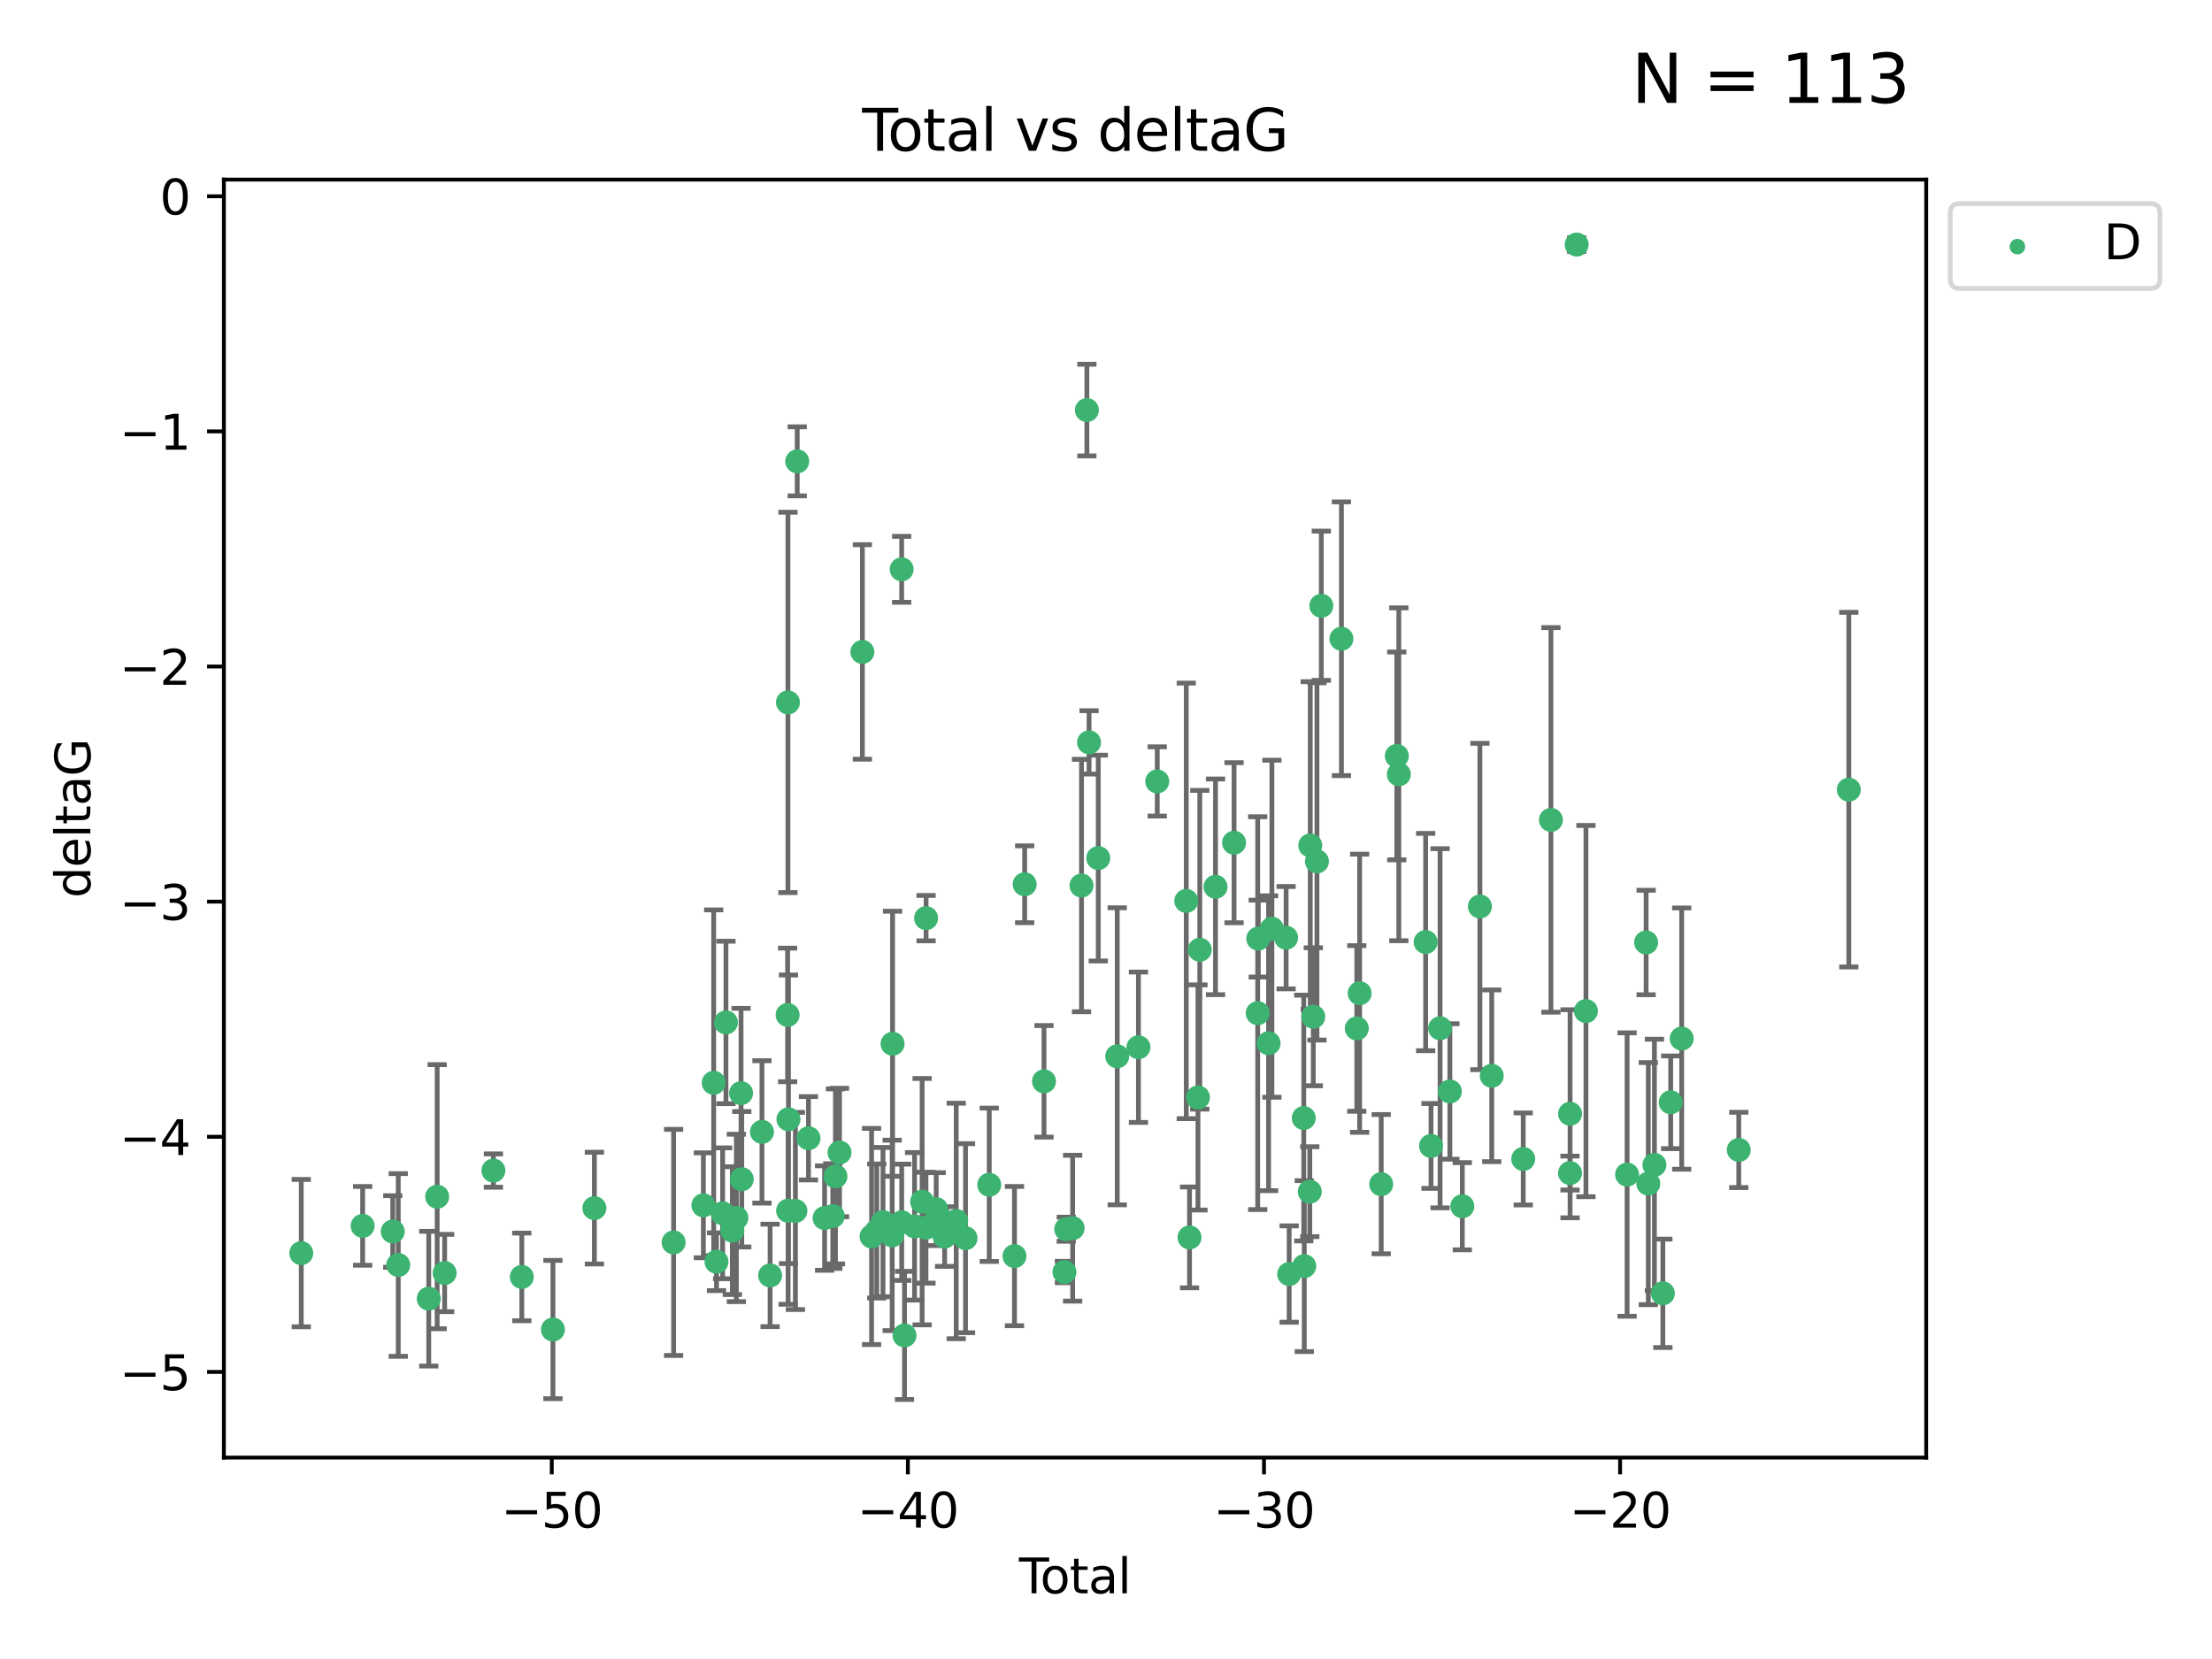 <?xml version="1.0" encoding="utf-8" standalone="no"?>
<!DOCTYPE svg PUBLIC "-//W3C//DTD SVG 1.1//EN"
  "http://www.w3.org/Graphics/SVG/1.1/DTD/svg11.dtd">
<svg xmlns:xlink="http://www.w3.org/1999/xlink" width="460.8pt" height="345.6pt" viewBox="0 0 460.8 345.6" xmlns="http://www.w3.org/2000/svg" version="1.1">
 <defs>
  <style type="text/css">*{stroke-linejoin: round; stroke-linecap: butt}</style>
 </defs>
 <g id="figure_1">
  <g id="patch_1">
   <path d="M 0 345.6 
L 460.8 345.6 
L 460.8 0 
L 0 0 
z
" style="fill: #ffffff"/>
  </g>
  <g id="axes_1">
   <g id="patch_2">
    <path d="M 46.64 303.64 
L 401.26 303.64 
L 401.26 37.411 
L 46.64 37.411 
z
" style="fill: #ffffff"/>
   </g>
   <g id="PathCollection_1">
    <defs>
     <path id="ma7f02d0484" d="M 0 1.118 
C 0.297 1.118 0.581 1 0.791 0.791 
C 1 0.581 1.118 0.297 1.118 0 
C 1.118 -0.297 1 -0.581 0.791 -0.791 
C 0.581 -1 0.297 -1.118 0 -1.118 
C -0.297 -1.118 -0.581 -1 -0.791 -0.791 
C -1 -0.581 -1.118 -0.297 -1.118 0 
C -1.118 0.297 -1 0.581 -0.791 0.791 
C -0.581 1 -0.297 1.118 0 1.118 
z
" style="stroke: #3cb371"/>
    </defs>
    <g clip-path="url(#p8ffd5aaa77)">
     <use xlink:href="#ma7f02d0484" x="62.759" y="261.05" style="fill: #3cb371; stroke: #3cb371"/>
     <use xlink:href="#ma7f02d0484" x="75.546" y="255.368" style="fill: #3cb371; stroke: #3cb371"/>
     <use xlink:href="#ma7f02d0484" x="81.817" y="256.538" style="fill: #3cb371; stroke: #3cb371"/>
     <use xlink:href="#ma7f02d0484" x="82.965" y="263.519" style="fill: #3cb371; stroke: #3cb371"/>
     <use xlink:href="#ma7f02d0484" x="89.317" y="270.54" style="fill: #3cb371; stroke: #3cb371"/>
     <use xlink:href="#ma7f02d0484" x="91.068" y="249.296" style="fill: #3cb371; stroke: #3cb371"/>
     <use xlink:href="#ma7f02d0484" x="92.627" y="265.193" style="fill: #3cb371; stroke: #3cb371"/>
     <use xlink:href="#ma7f02d0484" x="102.785" y="243.848" style="fill: #3cb371; stroke: #3cb371"/>
     <use xlink:href="#ma7f02d0484" x="108.702" y="266.006" style="fill: #3cb371; stroke: #3cb371"/>
     <use xlink:href="#ma7f02d0484" x="115.184" y="276.965" style="fill: #3cb371; stroke: #3cb371"/>
     <use xlink:href="#ma7f02d0484" x="123.82" y="251.676" style="fill: #3cb371; stroke: #3cb371"/>
     <use xlink:href="#ma7f02d0484" x="140.325" y="258.816" style="fill: #3cb371; stroke: #3cb371"/>
     <use xlink:href="#ma7f02d0484" x="146.527" y="251.085" style="fill: #3cb371; stroke: #3cb371"/>
     <use xlink:href="#ma7f02d0484" x="148.675" y="225.566" style="fill: #3cb371; stroke: #3cb371"/>
     <use xlink:href="#ma7f02d0484" x="149.26" y="262.839" style="fill: #3cb371; stroke: #3cb371"/>
     <use xlink:href="#ma7f02d0484" x="150.538" y="252.75" style="fill: #3cb371; stroke: #3cb371"/>
     <use xlink:href="#ma7f02d0484" x="151.232" y="212.996" style="fill: #3cb371; stroke: #3cb371"/>
     <use xlink:href="#ma7f02d0484" x="152.56" y="256.365" style="fill: #3cb371; stroke: #3cb371"/>
     <use xlink:href="#ma7f02d0484" x="153.399" y="253.714" style="fill: #3cb371; stroke: #3cb371"/>
     <use xlink:href="#ma7f02d0484" x="154.375" y="227.722" style="fill: #3cb371; stroke: #3cb371"/>
     <use xlink:href="#ma7f02d0484" x="154.523" y="245.657" style="fill: #3cb371; stroke: #3cb371"/>
     <use xlink:href="#ma7f02d0484" x="158.732" y="235.793" style="fill: #3cb371; stroke: #3cb371"/>
     <use xlink:href="#ma7f02d0484" x="160.426" y="265.693" style="fill: #3cb371; stroke: #3cb371"/>
     <use xlink:href="#ma7f02d0484" x="164.076" y="211.425" style="fill: #3cb371; stroke: #3cb371"/>
     <use xlink:href="#ma7f02d0484" x="164.143" y="146.325" style="fill: #3cb371; stroke: #3cb371"/>
     <use xlink:href="#ma7f02d0484" x="164.178" y="252.209" style="fill: #3cb371; stroke: #3cb371"/>
     <use xlink:href="#ma7f02d0484" x="164.251" y="233.166" style="fill: #3cb371; stroke: #3cb371"/>
     <use xlink:href="#ma7f02d0484" x="165.699" y="252.263" style="fill: #3cb371; stroke: #3cb371"/>
     <use xlink:href="#ma7f02d0484" x="166.076" y="96.109" style="fill: #3cb371; stroke: #3cb371"/>
     <use xlink:href="#ma7f02d0484" x="168.422" y="237.117" style="fill: #3cb371; stroke: #3cb371"/>
     <use xlink:href="#ma7f02d0484" x="171.777" y="253.744" style="fill: #3cb371; stroke: #3cb371"/>
     <use xlink:href="#ma7f02d0484" x="173.485" y="253.329" style="fill: #3cb371; stroke: #3cb371"/>
     <use xlink:href="#ma7f02d0484" x="174.043" y="245.064" style="fill: #3cb371; stroke: #3cb371"/>
     <use xlink:href="#ma7f02d0484" x="174.889" y="240.09" style="fill: #3cb371; stroke: #3cb371"/>
     <use xlink:href="#ma7f02d0484" x="179.648" y="135.81" style="fill: #3cb371; stroke: #3cb371"/>
     <use xlink:href="#ma7f02d0484" x="181.565" y="257.576" style="fill: #3cb371; stroke: #3cb371"/>
     <use xlink:href="#ma7f02d0484" x="182.646" y="256.439" style="fill: #3cb371; stroke: #3cb371"/>
     <use xlink:href="#ma7f02d0484" x="183.941" y="254.584" style="fill: #3cb371; stroke: #3cb371"/>
     <use xlink:href="#ma7f02d0484" x="185.859" y="257.352" style="fill: #3cb371; stroke: #3cb371"/>
     <use xlink:href="#ma7f02d0484" x="185.938" y="217.435" style="fill: #3cb371; stroke: #3cb371"/>
     <use xlink:href="#ma7f02d0484" x="187.834" y="118.6" style="fill: #3cb371; stroke: #3cb371"/>
     <use xlink:href="#ma7f02d0484" x="187.844" y="254.623" style="fill: #3cb371; stroke: #3cb371"/>
     <use xlink:href="#ma7f02d0484" x="188.425" y="278.191" style="fill: #3cb371; stroke: #3cb371"/>
     <use xlink:href="#ma7f02d0484" x="190.522" y="255.468" style="fill: #3cb371; stroke: #3cb371"/>
     <use xlink:href="#ma7f02d0484" x="192.097" y="250.327" style="fill: #3cb371; stroke: #3cb371"/>
     <use xlink:href="#ma7f02d0484" x="192.895" y="255.746" style="fill: #3cb371; stroke: #3cb371"/>
     <use xlink:href="#ma7f02d0484" x="192.921" y="191.267" style="fill: #3cb371; stroke: #3cb371"/>
     <use xlink:href="#ma7f02d0484" x="195.025" y="251.886" style="fill: #3cb371; stroke: #3cb371"/>
     <use xlink:href="#ma7f02d0484" x="195.712" y="253.858" style="fill: #3cb371; stroke: #3cb371"/>
     <use xlink:href="#ma7f02d0484" x="196.782" y="257.591" style="fill: #3cb371; stroke: #3cb371"/>
     <use xlink:href="#ma7f02d0484" x="199.199" y="254.349" style="fill: #3cb371; stroke: #3cb371"/>
     <use xlink:href="#ma7f02d0484" x="201.137" y="257.935" style="fill: #3cb371; stroke: #3cb371"/>
     <use xlink:href="#ma7f02d0484" x="206.079" y="246.808" style="fill: #3cb371; stroke: #3cb371"/>
     <use xlink:href="#ma7f02d0484" x="211.335" y="261.668" style="fill: #3cb371; stroke: #3cb371"/>
     <use xlink:href="#ma7f02d0484" x="213.458" y="184.21" style="fill: #3cb371; stroke: #3cb371"/>
     <use xlink:href="#ma7f02d0484" x="217.487" y="225.26" style="fill: #3cb371; stroke: #3cb371"/>
     <use xlink:href="#ma7f02d0484" x="221.743" y="264.984" style="fill: #3cb371; stroke: #3cb371"/>
     <use xlink:href="#ma7f02d0484" x="222.117" y="256.065" style="fill: #3cb371; stroke: #3cb371"/>
     <use xlink:href="#ma7f02d0484" x="223.452" y="255.854" style="fill: #3cb371; stroke: #3cb371"/>
     <use xlink:href="#ma7f02d0484" x="225.298" y="184.474" style="fill: #3cb371; stroke: #3cb371"/>
     <use xlink:href="#ma7f02d0484" x="226.416" y="85.426" style="fill: #3cb371; stroke: #3cb371"/>
     <use xlink:href="#ma7f02d0484" x="226.87" y="154.65" style="fill: #3cb371; stroke: #3cb371"/>
     <use xlink:href="#ma7f02d0484" x="228.786" y="178.754" style="fill: #3cb371; stroke: #3cb371"/>
     <use xlink:href="#ma7f02d0484" x="232.739" y="220.05" style="fill: #3cb371; stroke: #3cb371"/>
     <use xlink:href="#ma7f02d0484" x="237.16" y="218.163" style="fill: #3cb371; stroke: #3cb371"/>
     <use xlink:href="#ma7f02d0484" x="241.075" y="162.788" style="fill: #3cb371; stroke: #3cb371"/>
     <use xlink:href="#ma7f02d0484" x="247.122" y="187.67" style="fill: #3cb371; stroke: #3cb371"/>
     <use xlink:href="#ma7f02d0484" x="247.801" y="257.776" style="fill: #3cb371; stroke: #3cb371"/>
     <use xlink:href="#ma7f02d0484" x="249.557" y="228.618" style="fill: #3cb371; stroke: #3cb371"/>
     <use xlink:href="#ma7f02d0484" x="249.941" y="197.855" style="fill: #3cb371; stroke: #3cb371"/>
     <use xlink:href="#ma7f02d0484" x="253.215" y="184.741" style="fill: #3cb371; stroke: #3cb371"/>
     <use xlink:href="#ma7f02d0484" x="257.077" y="175.554" style="fill: #3cb371; stroke: #3cb371"/>
     <use xlink:href="#ma7f02d0484" x="262.003" y="211.054" style="fill: #3cb371; stroke: #3cb371"/>
     <use xlink:href="#ma7f02d0484" x="262.117" y="195.528" style="fill: #3cb371; stroke: #3cb371"/>
     <use xlink:href="#ma7f02d0484" x="264.268" y="217.325" style="fill: #3cb371; stroke: #3cb371"/>
     <use xlink:href="#ma7f02d0484" x="264.961" y="193.467" style="fill: #3cb371; stroke: #3cb371"/>
     <use xlink:href="#ma7f02d0484" x="267.919" y="195.339" style="fill: #3cb371; stroke: #3cb371"/>
     <use xlink:href="#ma7f02d0484" x="268.557" y="265.408" style="fill: #3cb371; stroke: #3cb371"/>
     <use xlink:href="#ma7f02d0484" x="271.599" y="232.91" style="fill: #3cb371; stroke: #3cb371"/>
     <use xlink:href="#ma7f02d0484" x="271.703" y="263.755" style="fill: #3cb371; stroke: #3cb371"/>
     <use xlink:href="#ma7f02d0484" x="272.855" y="248.247" style="fill: #3cb371; stroke: #3cb371"/>
     <use xlink:href="#ma7f02d0484" x="272.95" y="176.116" style="fill: #3cb371; stroke: #3cb371"/>
     <use xlink:href="#ma7f02d0484" x="273.582" y="211.81" style="fill: #3cb371; stroke: #3cb371"/>
     <use xlink:href="#ma7f02d0484" x="274.346" y="179.448" style="fill: #3cb371; stroke: #3cb371"/>
     <use xlink:href="#ma7f02d0484" x="275.254" y="126.19" style="fill: #3cb371; stroke: #3cb371"/>
     <use xlink:href="#ma7f02d0484" x="279.444" y="133.065" style="fill: #3cb371; stroke: #3cb371"/>
     <use xlink:href="#ma7f02d0484" x="282.645" y="214.246" style="fill: #3cb371; stroke: #3cb371"/>
     <use xlink:href="#ma7f02d0484" x="283.239" y="206.91" style="fill: #3cb371; stroke: #3cb371"/>
     <use xlink:href="#ma7f02d0484" x="287.729" y="246.684" style="fill: #3cb371; stroke: #3cb371"/>
     <use xlink:href="#ma7f02d0484" x="290.981" y="157.472" style="fill: #3cb371; stroke: #3cb371"/>
     <use xlink:href="#ma7f02d0484" x="291.401" y="161.3" style="fill: #3cb371; stroke: #3cb371"/>
     <use xlink:href="#ma7f02d0484" x="296.989" y="196.245" style="fill: #3cb371; stroke: #3cb371"/>
     <use xlink:href="#ma7f02d0484" x="298.108" y="238.721" style="fill: #3cb371; stroke: #3cb371"/>
     <use xlink:href="#ma7f02d0484" x="299.997" y="214.205" style="fill: #3cb371; stroke: #3cb371"/>
     <use xlink:href="#ma7f02d0484" x="302.034" y="227.372" style="fill: #3cb371; stroke: #3cb371"/>
     <use xlink:href="#ma7f02d0484" x="304.627" y="251.283" style="fill: #3cb371; stroke: #3cb371"/>
     <use xlink:href="#ma7f02d0484" x="308.291" y="188.834" style="fill: #3cb371; stroke: #3cb371"/>
     <use xlink:href="#ma7f02d0484" x="310.758" y="224.108" style="fill: #3cb371; stroke: #3cb371"/>
     <use xlink:href="#ma7f02d0484" x="317.315" y="241.431" style="fill: #3cb371; stroke: #3cb371"/>
     <use xlink:href="#ma7f02d0484" x="323.085" y="170.802" style="fill: #3cb371; stroke: #3cb371"/>
     <use xlink:href="#ma7f02d0484" x="327.063" y="244.371" style="fill: #3cb371; stroke: #3cb371"/>
     <use xlink:href="#ma7f02d0484" x="327.076" y="232.017" style="fill: #3cb371; stroke: #3cb371"/>
     <use xlink:href="#ma7f02d0484" x="328.45" y="50.942" style="fill: #3cb371; stroke: #3cb371"/>
     <use xlink:href="#ma7f02d0484" x="330.381" y="210.624" style="fill: #3cb371; stroke: #3cb371"/>
     <use xlink:href="#ma7f02d0484" x="338.953" y="244.684" style="fill: #3cb371; stroke: #3cb371"/>
     <use xlink:href="#ma7f02d0484" x="342.916" y="196.334" style="fill: #3cb371; stroke: #3cb371"/>
     <use xlink:href="#ma7f02d0484" x="343.372" y="246.567" style="fill: #3cb371; stroke: #3cb371"/>
     <use xlink:href="#ma7f02d0484" x="344.645" y="242.662" style="fill: #3cb371; stroke: #3cb371"/>
     <use xlink:href="#ma7f02d0484" x="346.404" y="269.421" style="fill: #3cb371; stroke: #3cb371"/>
     <use xlink:href="#ma7f02d0484" x="348.038" y="229.627" style="fill: #3cb371; stroke: #3cb371"/>
     <use xlink:href="#ma7f02d0484" x="350.329" y="216.352" style="fill: #3cb371; stroke: #3cb371"/>
     <use xlink:href="#ma7f02d0484" x="362.217" y="239.55" style="fill: #3cb371; stroke: #3cb371"/>
     <use xlink:href="#ma7f02d0484" x="385.141" y="164.5" style="fill: #3cb371; stroke: #3cb371"/>
    </g>
   </g>
   <g id="matplotlib.axis_1">
    <g id="xtick_1">
     <g id="line2d_1">
      <defs>
       <path id="mff3b9b972e" d="M 0 0 
L 0 3.5 
" style="stroke: #000000; stroke-width: 0.8"/>
      </defs>
      <g>
       <use xlink:href="#mff3b9b972e" x="114.945" y="303.64" style="stroke: #000000; stroke-width: 0.8"/>
      </g>
     </g>
     <g id="text_1">
      <!-- −50 -->
      <g transform="translate(104.393 318.238)scale(0.1 -0.1)">
       <defs>
        <path id="DejaVuSans-2212" d="M 678 2272 
L 4684 2272 
L 4684 1741 
L 678 1741 
L 678 2272 
z
" transform="scale(0.016)"/>
        <path id="DejaVuSans-35" d="M 691 4666 
L 3169 4666 
L 3169 4134 
L 1269 4134 
L 1269 2991 
Q 1406 3038 1543 3061 
Q 1681 3084 1819 3084 
Q 2600 3084 3056 2656 
Q 3513 2228 3513 1497 
Q 3513 744 3044 326 
Q 2575 -91 1722 -91 
Q 1428 -91 1123 -41 
Q 819 9 494 109 
L 494 744 
Q 775 591 1075 516 
Q 1375 441 1709 441 
Q 2250 441 2565 725 
Q 2881 1009 2881 1497 
Q 2881 1984 2565 2268 
Q 2250 2553 1709 2553 
Q 1456 2553 1204 2497 
Q 953 2441 691 2322 
L 691 4666 
z
" transform="scale(0.016)"/>
        <path id="DejaVuSans-30" d="M 2034 4250 
Q 1547 4250 1301 3770 
Q 1056 3291 1056 2328 
Q 1056 1369 1301 889 
Q 1547 409 2034 409 
Q 2525 409 2770 889 
Q 3016 1369 3016 2328 
Q 3016 3291 2770 3770 
Q 2525 4250 2034 4250 
z
M 2034 4750 
Q 2819 4750 3233 4129 
Q 3647 3509 3647 2328 
Q 3647 1150 3233 529 
Q 2819 -91 2034 -91 
Q 1250 -91 836 529 
Q 422 1150 422 2328 
Q 422 3509 836 4129 
Q 1250 4750 2034 4750 
z
" transform="scale(0.016)"/>
       </defs>
       <use xlink:href="#DejaVuSans-2212"/>
       <use xlink:href="#DejaVuSans-35" x="83.789"/>
       <use xlink:href="#DejaVuSans-30" x="147.412"/>
      </g>
     </g>
    </g>
    <g id="xtick_2">
     <g id="line2d_2">
      <g>
       <use xlink:href="#mff3b9b972e" x="189.129" y="303.64" style="stroke: #000000; stroke-width: 0.8"/>
      </g>
     </g>
     <g id="text_2">
      <!-- −40 -->
      <g transform="translate(178.577 318.238)scale(0.1 -0.1)">
       <defs>
        <path id="DejaVuSans-34" d="M 2419 4116 
L 825 1625 
L 2419 1625 
L 2419 4116 
z
M 2253 4666 
L 3047 4666 
L 3047 1625 
L 3713 1625 
L 3713 1100 
L 3047 1100 
L 3047 0 
L 2419 0 
L 2419 1100 
L 313 1100 
L 313 1709 
L 2253 4666 
z
" transform="scale(0.016)"/>
       </defs>
       <use xlink:href="#DejaVuSans-2212"/>
       <use xlink:href="#DejaVuSans-34" x="83.789"/>
       <use xlink:href="#DejaVuSans-30" x="147.412"/>
      </g>
     </g>
    </g>
    <g id="xtick_3">
     <g id="line2d_3">
      <g>
       <use xlink:href="#mff3b9b972e" x="263.313" y="303.64" style="stroke: #000000; stroke-width: 0.8"/>
      </g>
     </g>
     <g id="text_3">
      <!-- −30 -->
      <g transform="translate(252.761 318.238)scale(0.1 -0.1)">
       <defs>
        <path id="DejaVuSans-33" d="M 2597 2516 
Q 3050 2419 3304 2112 
Q 3559 1806 3559 1356 
Q 3559 666 3084 287 
Q 2609 -91 1734 -91 
Q 1441 -91 1130 -33 
Q 819 25 488 141 
L 488 750 
Q 750 597 1062 519 
Q 1375 441 1716 441 
Q 2309 441 2620 675 
Q 2931 909 2931 1356 
Q 2931 1769 2642 2001 
Q 2353 2234 1838 2234 
L 1294 2234 
L 1294 2753 
L 1863 2753 
Q 2328 2753 2575 2939 
Q 2822 3125 2822 3475 
Q 2822 3834 2567 4026 
Q 2313 4219 1838 4219 
Q 1578 4219 1281 4162 
Q 984 4106 628 3988 
L 628 4550 
Q 988 4650 1302 4700 
Q 1616 4750 1894 4750 
Q 2613 4750 3031 4423 
Q 3450 4097 3450 3541 
Q 3450 3153 3228 2886 
Q 3006 2619 2597 2516 
z
" transform="scale(0.016)"/>
       </defs>
       <use xlink:href="#DejaVuSans-2212"/>
       <use xlink:href="#DejaVuSans-33" x="83.789"/>
       <use xlink:href="#DejaVuSans-30" x="147.412"/>
      </g>
     </g>
    </g>
    <g id="xtick_4">
     <g id="line2d_4">
      <g>
       <use xlink:href="#mff3b9b972e" x="337.497" y="303.64" style="stroke: #000000; stroke-width: 0.8"/>
      </g>
     </g>
     <g id="text_4">
      <!-- −20 -->
      <g transform="translate(326.945 318.238)scale(0.1 -0.1)">
       <defs>
        <path id="DejaVuSans-32" d="M 1228 531 
L 3431 531 
L 3431 0 
L 469 0 
L 469 531 
Q 828 903 1448 1529 
Q 2069 2156 2228 2338 
Q 2531 2678 2651 2914 
Q 2772 3150 2772 3378 
Q 2772 3750 2511 3984 
Q 2250 4219 1831 4219 
Q 1534 4219 1204 4116 
Q 875 4013 500 3803 
L 500 4441 
Q 881 4594 1212 4672 
Q 1544 4750 1819 4750 
Q 2544 4750 2975 4387 
Q 3406 4025 3406 3419 
Q 3406 3131 3298 2873 
Q 3191 2616 2906 2266 
Q 2828 2175 2409 1742 
Q 1991 1309 1228 531 
z
" transform="scale(0.016)"/>
       </defs>
       <use xlink:href="#DejaVuSans-2212"/>
       <use xlink:href="#DejaVuSans-32" x="83.789"/>
       <use xlink:href="#DejaVuSans-30" x="147.412"/>
      </g>
     </g>
    </g>
    <g id="text_5">
     <!-- Total -->
     <g transform="translate(212.273 331.917)scale(0.1 -0.1)">
      <defs>
       <path id="DejaVuSans-54" d="M -19 4666 
L 3928 4666 
L 3928 4134 
L 2272 4134 
L 2272 0 
L 1638 0 
L 1638 4134 
L -19 4134 
L -19 4666 
z
" transform="scale(0.016)"/>
       <path id="DejaVuSans-6f" d="M 1959 3097 
Q 1497 3097 1228 2736 
Q 959 2375 959 1747 
Q 959 1119 1226 758 
Q 1494 397 1959 397 
Q 2419 397 2687 759 
Q 2956 1122 2956 1747 
Q 2956 2369 2687 2733 
Q 2419 3097 1959 3097 
z
M 1959 3584 
Q 2709 3584 3137 3096 
Q 3566 2609 3566 1747 
Q 3566 888 3137 398 
Q 2709 -91 1959 -91 
Q 1206 -91 779 398 
Q 353 888 353 1747 
Q 353 2609 779 3096 
Q 1206 3584 1959 3584 
z
" transform="scale(0.016)"/>
       <path id="DejaVuSans-74" d="M 1172 4494 
L 1172 3500 
L 2356 3500 
L 2356 3053 
L 1172 3053 
L 1172 1153 
Q 1172 725 1289 603 
Q 1406 481 1766 481 
L 2356 481 
L 2356 0 
L 1766 0 
Q 1100 0 847 248 
Q 594 497 594 1153 
L 594 3053 
L 172 3053 
L 172 3500 
L 594 3500 
L 594 4494 
L 1172 4494 
z
" transform="scale(0.016)"/>
       <path id="DejaVuSans-61" d="M 2194 1759 
Q 1497 1759 1228 1600 
Q 959 1441 959 1056 
Q 959 750 1161 570 
Q 1363 391 1709 391 
Q 2188 391 2477 730 
Q 2766 1069 2766 1631 
L 2766 1759 
L 2194 1759 
z
M 3341 1997 
L 3341 0 
L 2766 0 
L 2766 531 
Q 2569 213 2275 61 
Q 1981 -91 1556 -91 
Q 1019 -91 701 211 
Q 384 513 384 1019 
Q 384 1609 779 1909 
Q 1175 2209 1959 2209 
L 2766 2209 
L 2766 2266 
Q 2766 2663 2505 2880 
Q 2244 3097 1772 3097 
Q 1472 3097 1187 3025 
Q 903 2953 641 2809 
L 641 3341 
Q 956 3463 1253 3523 
Q 1550 3584 1831 3584 
Q 2591 3584 2966 3190 
Q 3341 2797 3341 1997 
z
" transform="scale(0.016)"/>
       <path id="DejaVuSans-6c" d="M 603 4863 
L 1178 4863 
L 1178 0 
L 603 0 
L 603 4863 
z
" transform="scale(0.016)"/>
      </defs>
      <use xlink:href="#DejaVuSans-54"/>
      <use xlink:href="#DejaVuSans-6f" x="44.084"/>
      <use xlink:href="#DejaVuSans-74" x="105.266"/>
      <use xlink:href="#DejaVuSans-61" x="144.475"/>
      <use xlink:href="#DejaVuSans-6c" x="205.754"/>
     </g>
    </g>
   </g>
   <g id="matplotlib.axis_2">
    <g id="ytick_1">
     <g id="line2d_5">
      <defs>
       <path id="ma4b773851a" d="M 0 0 
L -3.5 0 
" style="stroke: #000000; stroke-width: 0.8"/>
      </defs>
      <g>
       <use xlink:href="#ma4b773851a" x="46.64" y="285.796" style="stroke: #000000; stroke-width: 0.8"/>
      </g>
     </g>
     <g id="text_6">
      <!-- −5 -->
      <g transform="translate(24.898 289.595)scale(0.1 -0.1)">
       <use xlink:href="#DejaVuSans-2212"/>
       <use xlink:href="#DejaVuSans-35" x="83.789"/>
      </g>
     </g>
    </g>
    <g id="ytick_2">
     <g id="line2d_6">
      <g>
       <use xlink:href="#ma4b773851a" x="46.64" y="236.814" style="stroke: #000000; stroke-width: 0.8"/>
      </g>
     </g>
     <g id="text_7">
      <!-- −4 -->
      <g transform="translate(24.898 240.613)scale(0.1 -0.1)">
       <use xlink:href="#DejaVuSans-2212"/>
       <use xlink:href="#DejaVuSans-34" x="83.789"/>
      </g>
     </g>
    </g>
    <g id="ytick_3">
     <g id="line2d_7">
      <g>
       <use xlink:href="#ma4b773851a" x="46.64" y="187.831" style="stroke: #000000; stroke-width: 0.8"/>
      </g>
     </g>
     <g id="text_8">
      <!-- −3 -->
      <g transform="translate(24.898 191.631)scale(0.1 -0.1)">
       <use xlink:href="#DejaVuSans-2212"/>
       <use xlink:href="#DejaVuSans-33" x="83.789"/>
      </g>
     </g>
    </g>
    <g id="ytick_4">
     <g id="line2d_8">
      <g>
       <use xlink:href="#ma4b773851a" x="46.64" y="138.849" style="stroke: #000000; stroke-width: 0.8"/>
      </g>
     </g>
     <g id="text_9">
      <!-- −2 -->
      <g transform="translate(24.898 142.648)scale(0.1 -0.1)">
       <use xlink:href="#DejaVuSans-2212"/>
       <use xlink:href="#DejaVuSans-32" x="83.789"/>
      </g>
     </g>
    </g>
    <g id="ytick_5">
     <g id="line2d_9">
      <g>
       <use xlink:href="#ma4b773851a" x="46.64" y="89.867" style="stroke: #000000; stroke-width: 0.8"/>
      </g>
     </g>
     <g id="text_10">
      <!-- −1 -->
      <g transform="translate(24.898 93.666)scale(0.1 -0.1)">
       <defs>
        <path id="DejaVuSans-31" d="M 794 531 
L 1825 531 
L 1825 4091 
L 703 3866 
L 703 4441 
L 1819 4666 
L 2450 4666 
L 2450 531 
L 3481 531 
L 3481 0 
L 794 0 
L 794 531 
z
" transform="scale(0.016)"/>
       </defs>
       <use xlink:href="#DejaVuSans-2212"/>
       <use xlink:href="#DejaVuSans-31" x="83.789"/>
      </g>
     </g>
    </g>
    <g id="ytick_6">
     <g id="line2d_10">
      <g>
       <use xlink:href="#ma4b773851a" x="46.64" y="40.885" style="stroke: #000000; stroke-width: 0.8"/>
      </g>
     </g>
     <g id="text_11">
      <!-- 0 -->
      <g transform="translate(33.278 44.684)scale(0.1 -0.1)">
       <use xlink:href="#DejaVuSans-30"/>
      </g>
     </g>
    </g>
    <g id="text_12">
     <!-- deltaG -->
     <g transform="translate(18.818 187.064)rotate(-90)scale(0.1 -0.1)">
      <defs>
       <path id="DejaVuSans-64" d="M 2906 2969 
L 2906 4863 
L 3481 4863 
L 3481 0 
L 2906 0 
L 2906 525 
Q 2725 213 2448 61 
Q 2172 -91 1784 -91 
Q 1150 -91 751 415 
Q 353 922 353 1747 
Q 353 2572 751 3078 
Q 1150 3584 1784 3584 
Q 2172 3584 2448 3432 
Q 2725 3281 2906 2969 
z
M 947 1747 
Q 947 1113 1208 752 
Q 1469 391 1925 391 
Q 2381 391 2643 752 
Q 2906 1113 2906 1747 
Q 2906 2381 2643 2742 
Q 2381 3103 1925 3103 
Q 1469 3103 1208 2742 
Q 947 2381 947 1747 
z
" transform="scale(0.016)"/>
       <path id="DejaVuSans-65" d="M 3597 1894 
L 3597 1613 
L 953 1613 
Q 991 1019 1311 708 
Q 1631 397 2203 397 
Q 2534 397 2845 478 
Q 3156 559 3463 722 
L 3463 178 
Q 3153 47 2828 -22 
Q 2503 -91 2169 -91 
Q 1331 -91 842 396 
Q 353 884 353 1716 
Q 353 2575 817 3079 
Q 1281 3584 2069 3584 
Q 2775 3584 3186 3129 
Q 3597 2675 3597 1894 
z
M 3022 2063 
Q 3016 2534 2758 2815 
Q 2500 3097 2075 3097 
Q 1594 3097 1305 2825 
Q 1016 2553 972 2059 
L 3022 2063 
z
" transform="scale(0.016)"/>
       <path id="DejaVuSans-47" d="M 3809 666 
L 3809 1919 
L 2778 1919 
L 2778 2438 
L 4434 2438 
L 4434 434 
Q 4069 175 3628 42 
Q 3188 -91 2688 -91 
Q 1594 -91 976 548 
Q 359 1188 359 2328 
Q 359 3472 976 4111 
Q 1594 4750 2688 4750 
Q 3144 4750 3555 4637 
Q 3966 4525 4313 4306 
L 4313 3634 
Q 3963 3931 3569 4081 
Q 3175 4231 2741 4231 
Q 1884 4231 1454 3753 
Q 1025 3275 1025 2328 
Q 1025 1384 1454 906 
Q 1884 428 2741 428 
Q 3075 428 3337 486 
Q 3600 544 3809 666 
z
" transform="scale(0.016)"/>
      </defs>
      <use xlink:href="#DejaVuSans-64"/>
      <use xlink:href="#DejaVuSans-65" x="63.477"/>
      <use xlink:href="#DejaVuSans-6c" x="125"/>
      <use xlink:href="#DejaVuSans-74" x="152.783"/>
      <use xlink:href="#DejaVuSans-61" x="191.992"/>
      <use xlink:href="#DejaVuSans-47" x="253.271"/>
     </g>
    </g>
   </g>
   <g id="LineCollection_1">
    <path d="M 62.759 276.403 
L 62.759 245.697 
" clip-path="url(#p8ffd5aaa77)" style="fill: none; stroke: #696969"/>
    <path d="M 75.546 263.573 
L 75.546 247.163 
" clip-path="url(#p8ffd5aaa77)" style="fill: none; stroke: #696969"/>
    <path d="M 81.817 263.994 
L 81.817 249.083 
" clip-path="url(#p8ffd5aaa77)" style="fill: none; stroke: #696969"/>
    <path d="M 82.965 282.55 
L 82.965 244.489 
" clip-path="url(#p8ffd5aaa77)" style="fill: none; stroke: #696969"/>
    <path d="M 89.317 284.576 
L 89.317 256.504 
" clip-path="url(#p8ffd5aaa77)" style="fill: none; stroke: #696969"/>
    <path d="M 91.068 276.807 
L 91.068 221.785 
" clip-path="url(#p8ffd5aaa77)" style="fill: none; stroke: #696969"/>
    <path d="M 92.627 273.244 
L 92.627 257.143 
" clip-path="url(#p8ffd5aaa77)" style="fill: none; stroke: #696969"/>
    <path d="M 102.785 247.321 
L 102.785 240.376 
" clip-path="url(#p8ffd5aaa77)" style="fill: none; stroke: #696969"/>
    <path d="M 108.702 275.137 
L 108.702 256.875 
" clip-path="url(#p8ffd5aaa77)" style="fill: none; stroke: #696969"/>
    <path d="M 115.184 291.367 
L 115.184 262.564 
" clip-path="url(#p8ffd5aaa77)" style="fill: none; stroke: #696969"/>
    <path d="M 123.82 263.316 
L 123.82 240.036 
" clip-path="url(#p8ffd5aaa77)" style="fill: none; stroke: #696969"/>
    <path d="M 140.325 282.366 
L 140.325 235.266 
" clip-path="url(#p8ffd5aaa77)" style="fill: none; stroke: #696969"/>
    <path d="M 146.527 262.013 
L 146.527 240.158 
" clip-path="url(#p8ffd5aaa77)" style="fill: none; stroke: #696969"/>
    <path d="M 148.675 261.582 
L 148.675 189.549 
" clip-path="url(#p8ffd5aaa77)" style="fill: none; stroke: #696969"/>
    <path d="M 149.26 268.856 
L 149.26 256.821 
" clip-path="url(#p8ffd5aaa77)" style="fill: none; stroke: #696969"/>
    <path d="M 150.538 266.384 
L 150.538 239.115 
" clip-path="url(#p8ffd5aaa77)" style="fill: none; stroke: #696969"/>
    <path d="M 151.232 229.914 
L 151.232 196.077 
" clip-path="url(#p8ffd5aaa77)" style="fill: none; stroke: #696969"/>
    <path d="M 152.56 269.681 
L 152.56 243.05 
" clip-path="url(#p8ffd5aaa77)" style="fill: none; stroke: #696969"/>
    <path d="M 153.399 271.15 
L 153.399 236.279 
" clip-path="url(#p8ffd5aaa77)" style="fill: none; stroke: #696969"/>
    <path d="M 154.375 245.39 
L 154.375 210.054 
" clip-path="url(#p8ffd5aaa77)" style="fill: none; stroke: #696969"/>
    <path d="M 154.523 259.768 
L 154.523 231.546 
" clip-path="url(#p8ffd5aaa77)" style="fill: none; stroke: #696969"/>
    <path d="M 158.732 250.624 
L 158.732 220.962 
" clip-path="url(#p8ffd5aaa77)" style="fill: none; stroke: #696969"/>
    <path d="M 160.426 276.364 
L 160.426 255.022 
" clip-path="url(#p8ffd5aaa77)" style="fill: none; stroke: #696969"/>
    <path d="M 164.076 225.342 
L 164.076 197.508 
" clip-path="url(#p8ffd5aaa77)" style="fill: none; stroke: #696969"/>
    <path d="M 164.143 185.941 
L 164.143 106.709 
" clip-path="url(#p8ffd5aaa77)" style="fill: none; stroke: #696969"/>
    <path d="M 164.178 271.704 
L 164.178 232.715 
" clip-path="url(#p8ffd5aaa77)" style="fill: none; stroke: #696969"/>
    <path d="M 164.251 263.223 
L 164.251 203.11 
" clip-path="url(#p8ffd5aaa77)" style="fill: none; stroke: #696969"/>
    <path d="M 165.699 272.796 
L 165.699 231.729 
" clip-path="url(#p8ffd5aaa77)" style="fill: none; stroke: #696969"/>
    <path d="M 166.076 103.303 
L 166.076 88.915 
" clip-path="url(#p8ffd5aaa77)" style="fill: none; stroke: #696969"/>
    <path d="M 168.422 245.795 
L 168.422 228.438 
" clip-path="url(#p8ffd5aaa77)" style="fill: none; stroke: #696969"/>
    <path d="M 171.777 264.623 
L 171.777 242.864 
" clip-path="url(#p8ffd5aaa77)" style="fill: none; stroke: #696969"/>
    <path d="M 173.485 264.23 
L 173.485 242.428 
" clip-path="url(#p8ffd5aaa77)" style="fill: none; stroke: #696969"/>
    <path d="M 174.043 263.29 
L 174.043 226.837 
" clip-path="url(#p8ffd5aaa77)" style="fill: none; stroke: #696969"/>
    <path d="M 174.889 253.465 
L 174.889 226.714 
" clip-path="url(#p8ffd5aaa77)" style="fill: none; stroke: #696969"/>
    <path d="M 179.648 158.152 
L 179.648 113.468 
" clip-path="url(#p8ffd5aaa77)" style="fill: none; stroke: #696969"/>
    <path d="M 181.565 280.092 
L 181.565 235.06 
" clip-path="url(#p8ffd5aaa77)" style="fill: none; stroke: #696969"/>
    <path d="M 182.646 270.403 
L 182.646 242.474 
" clip-path="url(#p8ffd5aaa77)" style="fill: none; stroke: #696969"/>
    <path d="M 183.941 270.131 
L 183.941 239.038 
" clip-path="url(#p8ffd5aaa77)" style="fill: none; stroke: #696969"/>
    <path d="M 185.859 277.187 
L 185.859 237.518 
" clip-path="url(#p8ffd5aaa77)" style="fill: none; stroke: #696969"/>
    <path d="M 185.938 245.044 
L 185.938 189.825 
" clip-path="url(#p8ffd5aaa77)" style="fill: none; stroke: #696969"/>
    <path d="M 187.834 125.465 
L 187.834 111.735 
" clip-path="url(#p8ffd5aaa77)" style="fill: none; stroke: #696969"/>
    <path d="M 187.844 266.732 
L 187.844 242.514 
" clip-path="url(#p8ffd5aaa77)" style="fill: none; stroke: #696969"/>
    <path d="M 188.425 291.539 
L 188.425 264.843 
" clip-path="url(#p8ffd5aaa77)" style="fill: none; stroke: #696969"/>
    <path d="M 190.522 270.834 
L 190.522 240.102 
" clip-path="url(#p8ffd5aaa77)" style="fill: none; stroke: #696969"/>
    <path d="M 192.097 275.987 
L 192.097 224.668 
" clip-path="url(#p8ffd5aaa77)" style="fill: none; stroke: #696969"/>
    <path d="M 192.895 267.302 
L 192.895 244.191 
" clip-path="url(#p8ffd5aaa77)" style="fill: none; stroke: #696969"/>
    <path d="M 192.921 195.992 
L 192.921 186.541 
" clip-path="url(#p8ffd5aaa77)" style="fill: none; stroke: #696969"/>
    <path d="M 195.025 259.478 
L 195.025 244.294 
" clip-path="url(#p8ffd5aaa77)" style="fill: none; stroke: #696969"/>
    <path d="M 195.712 255.697 
L 195.712 252.02 
" clip-path="url(#p8ffd5aaa77)" style="fill: none; stroke: #696969"/>
    <path d="M 196.782 263.801 
L 196.782 251.38 
" clip-path="url(#p8ffd5aaa77)" style="fill: none; stroke: #696969"/>
    <path d="M 199.199 278.881 
L 199.199 229.817 
" clip-path="url(#p8ffd5aaa77)" style="fill: none; stroke: #696969"/>
    <path d="M 201.137 277.625 
L 201.137 238.245 
" clip-path="url(#p8ffd5aaa77)" style="fill: none; stroke: #696969"/>
    <path d="M 206.079 262.783 
L 206.079 230.833 
" clip-path="url(#p8ffd5aaa77)" style="fill: none; stroke: #696969"/>
    <path d="M 211.335 276.172 
L 211.335 247.163 
" clip-path="url(#p8ffd5aaa77)" style="fill: none; stroke: #696969"/>
    <path d="M 213.458 192.213 
L 213.458 176.208 
" clip-path="url(#p8ffd5aaa77)" style="fill: none; stroke: #696969"/>
    <path d="M 217.487 236.879 
L 217.487 213.64 
" clip-path="url(#p8ffd5aaa77)" style="fill: none; stroke: #696969"/>
    <path d="M 221.743 267.203 
L 221.743 262.765 
" clip-path="url(#p8ffd5aaa77)" style="fill: none; stroke: #696969"/>
    <path d="M 222.117 258.578 
L 222.117 253.553 
" clip-path="url(#p8ffd5aaa77)" style="fill: none; stroke: #696969"/>
    <path d="M 223.452 271.047 
L 223.452 240.66 
" clip-path="url(#p8ffd5aaa77)" style="fill: none; stroke: #696969"/>
    <path d="M 225.298 210.764 
L 225.298 158.184 
" clip-path="url(#p8ffd5aaa77)" style="fill: none; stroke: #696969"/>
    <path d="M 226.416 94.973 
L 226.416 75.878 
" clip-path="url(#p8ffd5aaa77)" style="fill: none; stroke: #696969"/>
    <path d="M 226.87 161.247 
L 226.87 148.054 
" clip-path="url(#p8ffd5aaa77)" style="fill: none; stroke: #696969"/>
    <path d="M 228.786 200.186 
L 228.786 157.321 
" clip-path="url(#p8ffd5aaa77)" style="fill: none; stroke: #696969"/>
    <path d="M 232.739 250.992 
L 232.739 189.107 
" clip-path="url(#p8ffd5aaa77)" style="fill: none; stroke: #696969"/>
    <path d="M 237.16 233.824 
L 237.16 202.502 
" clip-path="url(#p8ffd5aaa77)" style="fill: none; stroke: #696969"/>
    <path d="M 241.075 169.999 
L 241.075 155.576 
" clip-path="url(#p8ffd5aaa77)" style="fill: none; stroke: #696969"/>
    <path d="M 247.122 233.036 
L 247.122 142.305 
" clip-path="url(#p8ffd5aaa77)" style="fill: none; stroke: #696969"/>
    <path d="M 247.801 268.281 
L 247.801 247.272 
" clip-path="url(#p8ffd5aaa77)" style="fill: none; stroke: #696969"/>
    <path d="M 249.557 252.071 
L 249.557 205.165 
" clip-path="url(#p8ffd5aaa77)" style="fill: none; stroke: #696969"/>
    <path d="M 249.941 231.058 
L 249.941 164.651 
" clip-path="url(#p8ffd5aaa77)" style="fill: none; stroke: #696969"/>
    <path d="M 253.215 207.206 
L 253.215 162.275 
" clip-path="url(#p8ffd5aaa77)" style="fill: none; stroke: #696969"/>
    <path d="M 257.077 192.228 
L 257.077 158.88 
" clip-path="url(#p8ffd5aaa77)" style="fill: none; stroke: #696969"/>
    <path d="M 262.003 251.968 
L 262.003 170.141 
" clip-path="url(#p8ffd5aaa77)" style="fill: none; stroke: #696969"/>
    <path d="M 262.117 203.538 
L 262.117 187.519 
" clip-path="url(#p8ffd5aaa77)" style="fill: none; stroke: #696969"/>
    <path d="M 264.268 248.04 
L 264.268 186.61 
" clip-path="url(#p8ffd5aaa77)" style="fill: none; stroke: #696969"/>
    <path d="M 264.961 228.574 
L 264.961 158.36 
" clip-path="url(#p8ffd5aaa77)" style="fill: none; stroke: #696969"/>
    <path d="M 267.919 206.003 
L 267.919 184.675 
" clip-path="url(#p8ffd5aaa77)" style="fill: none; stroke: #696969"/>
    <path d="M 268.557 275.449 
L 268.557 255.368 
" clip-path="url(#p8ffd5aaa77)" style="fill: none; stroke: #696969"/>
    <path d="M 271.599 258.509 
L 271.599 207.31 
" clip-path="url(#p8ffd5aaa77)" style="fill: none; stroke: #696969"/>
    <path d="M 271.703 281.561 
L 271.703 245.95 
" clip-path="url(#p8ffd5aaa77)" style="fill: none; stroke: #696969"/>
    <path d="M 272.855 257.609 
L 272.855 238.884 
" clip-path="url(#p8ffd5aaa77)" style="fill: none; stroke: #696969"/>
    <path d="M 272.95 210.222 
L 272.95 142.01 
" clip-path="url(#p8ffd5aaa77)" style="fill: none; stroke: #696969"/>
    <path d="M 273.582 226.185 
L 273.582 197.435 
" clip-path="url(#p8ffd5aaa77)" style="fill: none; stroke: #696969"/>
    <path d="M 274.346 216.664 
L 274.346 142.232 
" clip-path="url(#p8ffd5aaa77)" style="fill: none; stroke: #696969"/>
    <path d="M 275.254 141.739 
L 275.254 110.64 
" clip-path="url(#p8ffd5aaa77)" style="fill: none; stroke: #696969"/>
    <path d="M 279.444 161.576 
L 279.444 104.553 
" clip-path="url(#p8ffd5aaa77)" style="fill: none; stroke: #696969"/>
    <path d="M 282.645 231.493 
L 282.645 196.998 
" clip-path="url(#p8ffd5aaa77)" style="fill: none; stroke: #696969"/>
    <path d="M 283.239 235.882 
L 283.239 177.938 
" clip-path="url(#p8ffd5aaa77)" style="fill: none; stroke: #696969"/>
    <path d="M 287.729 261.188 
L 287.729 232.179 
" clip-path="url(#p8ffd5aaa77)" style="fill: none; stroke: #696969"/>
    <path d="M 290.981 179.12 
L 290.981 135.824 
" clip-path="url(#p8ffd5aaa77)" style="fill: none; stroke: #696969"/>
    <path d="M 291.401 195.97 
L 291.401 126.629 
" clip-path="url(#p8ffd5aaa77)" style="fill: none; stroke: #696969"/>
    <path d="M 296.989 218.879 
L 296.989 173.612 
" clip-path="url(#p8ffd5aaa77)" style="fill: none; stroke: #696969"/>
    <path d="M 298.108 247.557 
L 298.108 229.885 
" clip-path="url(#p8ffd5aaa77)" style="fill: none; stroke: #696969"/>
    <path d="M 299.997 251.613 
L 299.997 176.797 
" clip-path="url(#p8ffd5aaa77)" style="fill: none; stroke: #696969"/>
    <path d="M 302.034 241.479 
L 302.034 213.266 
" clip-path="url(#p8ffd5aaa77)" style="fill: none; stroke: #696969"/>
    <path d="M 304.627 260.368 
L 304.627 242.198 
" clip-path="url(#p8ffd5aaa77)" style="fill: none; stroke: #696969"/>
    <path d="M 308.291 222.822 
L 308.291 154.846 
" clip-path="url(#p8ffd5aaa77)" style="fill: none; stroke: #696969"/>
    <path d="M 310.758 241.991 
L 310.758 206.224 
" clip-path="url(#p8ffd5aaa77)" style="fill: none; stroke: #696969"/>
    <path d="M 317.315 251.015 
L 317.315 231.847 
" clip-path="url(#p8ffd5aaa77)" style="fill: none; stroke: #696969"/>
    <path d="M 323.085 210.859 
L 323.085 130.745 
" clip-path="url(#p8ffd5aaa77)" style="fill: none; stroke: #696969"/>
    <path d="M 327.063 247.899 
L 327.063 240.842 
" clip-path="url(#p8ffd5aaa77)" style="fill: none; stroke: #696969"/>
    <path d="M 327.076 253.689 
L 327.076 210.344 
" clip-path="url(#p8ffd5aaa77)" style="fill: none; stroke: #696969"/>
    <path d="M 328.45 52.372 
L 328.45 49.513 
" clip-path="url(#p8ffd5aaa77)" style="fill: none; stroke: #696969"/>
    <path d="M 330.381 249.29 
L 330.381 171.959 
" clip-path="url(#p8ffd5aaa77)" style="fill: none; stroke: #696969"/>
    <path d="M 338.953 274.203 
L 338.953 215.165 
" clip-path="url(#p8ffd5aaa77)" style="fill: none; stroke: #696969"/>
    <path d="M 342.916 207.215 
L 342.916 185.454 
" clip-path="url(#p8ffd5aaa77)" style="fill: none; stroke: #696969"/>
    <path d="M 343.372 271.787 
L 343.372 221.347 
" clip-path="url(#p8ffd5aaa77)" style="fill: none; stroke: #696969"/>
    <path d="M 344.645 268.84 
L 344.645 216.483 
" clip-path="url(#p8ffd5aaa77)" style="fill: none; stroke: #696969"/>
    <path d="M 346.404 280.712 
L 346.404 258.129 
" clip-path="url(#p8ffd5aaa77)" style="fill: none; stroke: #696969"/>
    <path d="M 348.038 239.284 
L 348.038 219.97 
" clip-path="url(#p8ffd5aaa77)" style="fill: none; stroke: #696969"/>
    <path d="M 350.329 243.563 
L 350.329 189.141 
" clip-path="url(#p8ffd5aaa77)" style="fill: none; stroke: #696969"/>
    <path d="M 362.217 247.395 
L 362.217 231.706 
" clip-path="url(#p8ffd5aaa77)" style="fill: none; stroke: #696969"/>
    <path d="M 385.141 201.438 
L 385.141 127.563 
" clip-path="url(#p8ffd5aaa77)" style="fill: none; stroke: #696969"/>
   </g>
   <g id="line2d_11">
    <defs>
     <path id="mbbe6da1d32" d="M 2 0 
L -2 -0 
" style="stroke: #696969"/>
    </defs>
    <g clip-path="url(#p8ffd5aaa77)">
     <use xlink:href="#mbbe6da1d32" x="62.759" y="276.403" style="fill: #696969; stroke: #696969"/>
     <use xlink:href="#mbbe6da1d32" x="75.546" y="263.573" style="fill: #696969; stroke: #696969"/>
     <use xlink:href="#mbbe6da1d32" x="81.817" y="263.994" style="fill: #696969; stroke: #696969"/>
     <use xlink:href="#mbbe6da1d32" x="82.965" y="282.55" style="fill: #696969; stroke: #696969"/>
     <use xlink:href="#mbbe6da1d32" x="89.317" y="284.576" style="fill: #696969; stroke: #696969"/>
     <use xlink:href="#mbbe6da1d32" x="91.068" y="276.807" style="fill: #696969; stroke: #696969"/>
     <use xlink:href="#mbbe6da1d32" x="92.627" y="273.244" style="fill: #696969; stroke: #696969"/>
     <use xlink:href="#mbbe6da1d32" x="102.785" y="247.321" style="fill: #696969; stroke: #696969"/>
     <use xlink:href="#mbbe6da1d32" x="108.702" y="275.137" style="fill: #696969; stroke: #696969"/>
     <use xlink:href="#mbbe6da1d32" x="115.184" y="291.367" style="fill: #696969; stroke: #696969"/>
     <use xlink:href="#mbbe6da1d32" x="123.82" y="263.316" style="fill: #696969; stroke: #696969"/>
     <use xlink:href="#mbbe6da1d32" x="140.325" y="282.366" style="fill: #696969; stroke: #696969"/>
     <use xlink:href="#mbbe6da1d32" x="146.527" y="262.013" style="fill: #696969; stroke: #696969"/>
     <use xlink:href="#mbbe6da1d32" x="148.675" y="261.582" style="fill: #696969; stroke: #696969"/>
     <use xlink:href="#mbbe6da1d32" x="149.26" y="268.856" style="fill: #696969; stroke: #696969"/>
     <use xlink:href="#mbbe6da1d32" x="150.538" y="266.384" style="fill: #696969; stroke: #696969"/>
     <use xlink:href="#mbbe6da1d32" x="151.232" y="229.914" style="fill: #696969; stroke: #696969"/>
     <use xlink:href="#mbbe6da1d32" x="152.56" y="269.681" style="fill: #696969; stroke: #696969"/>
     <use xlink:href="#mbbe6da1d32" x="153.399" y="271.15" style="fill: #696969; stroke: #696969"/>
     <use xlink:href="#mbbe6da1d32" x="154.375" y="245.39" style="fill: #696969; stroke: #696969"/>
     <use xlink:href="#mbbe6da1d32" x="154.523" y="259.768" style="fill: #696969; stroke: #696969"/>
     <use xlink:href="#mbbe6da1d32" x="158.732" y="250.624" style="fill: #696969; stroke: #696969"/>
     <use xlink:href="#mbbe6da1d32" x="160.426" y="276.364" style="fill: #696969; stroke: #696969"/>
     <use xlink:href="#mbbe6da1d32" x="164.076" y="225.342" style="fill: #696969; stroke: #696969"/>
     <use xlink:href="#mbbe6da1d32" x="164.143" y="185.941" style="fill: #696969; stroke: #696969"/>
     <use xlink:href="#mbbe6da1d32" x="164.178" y="271.704" style="fill: #696969; stroke: #696969"/>
     <use xlink:href="#mbbe6da1d32" x="164.251" y="263.223" style="fill: #696969; stroke: #696969"/>
     <use xlink:href="#mbbe6da1d32" x="165.699" y="272.796" style="fill: #696969; stroke: #696969"/>
     <use xlink:href="#mbbe6da1d32" x="166.076" y="103.303" style="fill: #696969; stroke: #696969"/>
     <use xlink:href="#mbbe6da1d32" x="168.422" y="245.795" style="fill: #696969; stroke: #696969"/>
     <use xlink:href="#mbbe6da1d32" x="171.777" y="264.623" style="fill: #696969; stroke: #696969"/>
     <use xlink:href="#mbbe6da1d32" x="173.485" y="264.23" style="fill: #696969; stroke: #696969"/>
     <use xlink:href="#mbbe6da1d32" x="174.043" y="263.29" style="fill: #696969; stroke: #696969"/>
     <use xlink:href="#mbbe6da1d32" x="174.889" y="253.465" style="fill: #696969; stroke: #696969"/>
     <use xlink:href="#mbbe6da1d32" x="179.648" y="158.152" style="fill: #696969; stroke: #696969"/>
     <use xlink:href="#mbbe6da1d32" x="181.565" y="280.092" style="fill: #696969; stroke: #696969"/>
     <use xlink:href="#mbbe6da1d32" x="182.646" y="270.403" style="fill: #696969; stroke: #696969"/>
     <use xlink:href="#mbbe6da1d32" x="183.941" y="270.131" style="fill: #696969; stroke: #696969"/>
     <use xlink:href="#mbbe6da1d32" x="185.859" y="277.187" style="fill: #696969; stroke: #696969"/>
     <use xlink:href="#mbbe6da1d32" x="185.938" y="245.044" style="fill: #696969; stroke: #696969"/>
     <use xlink:href="#mbbe6da1d32" x="187.834" y="125.465" style="fill: #696969; stroke: #696969"/>
     <use xlink:href="#mbbe6da1d32" x="187.844" y="266.732" style="fill: #696969; stroke: #696969"/>
     <use xlink:href="#mbbe6da1d32" x="188.425" y="291.539" style="fill: #696969; stroke: #696969"/>
     <use xlink:href="#mbbe6da1d32" x="190.522" y="270.834" style="fill: #696969; stroke: #696969"/>
     <use xlink:href="#mbbe6da1d32" x="192.097" y="275.987" style="fill: #696969; stroke: #696969"/>
     <use xlink:href="#mbbe6da1d32" x="192.895" y="267.302" style="fill: #696969; stroke: #696969"/>
     <use xlink:href="#mbbe6da1d32" x="192.921" y="195.992" style="fill: #696969; stroke: #696969"/>
     <use xlink:href="#mbbe6da1d32" x="195.025" y="259.478" style="fill: #696969; stroke: #696969"/>
     <use xlink:href="#mbbe6da1d32" x="195.712" y="255.697" style="fill: #696969; stroke: #696969"/>
     <use xlink:href="#mbbe6da1d32" x="196.782" y="263.801" style="fill: #696969; stroke: #696969"/>
     <use xlink:href="#mbbe6da1d32" x="199.199" y="278.881" style="fill: #696969; stroke: #696969"/>
     <use xlink:href="#mbbe6da1d32" x="201.137" y="277.625" style="fill: #696969; stroke: #696969"/>
     <use xlink:href="#mbbe6da1d32" x="206.079" y="262.783" style="fill: #696969; stroke: #696969"/>
     <use xlink:href="#mbbe6da1d32" x="211.335" y="276.172" style="fill: #696969; stroke: #696969"/>
     <use xlink:href="#mbbe6da1d32" x="213.458" y="192.213" style="fill: #696969; stroke: #696969"/>
     <use xlink:href="#mbbe6da1d32" x="217.487" y="236.879" style="fill: #696969; stroke: #696969"/>
     <use xlink:href="#mbbe6da1d32" x="221.743" y="267.203" style="fill: #696969; stroke: #696969"/>
     <use xlink:href="#mbbe6da1d32" x="222.117" y="258.578" style="fill: #696969; stroke: #696969"/>
     <use xlink:href="#mbbe6da1d32" x="223.452" y="271.047" style="fill: #696969; stroke: #696969"/>
     <use xlink:href="#mbbe6da1d32" x="225.298" y="210.764" style="fill: #696969; stroke: #696969"/>
     <use xlink:href="#mbbe6da1d32" x="226.416" y="94.973" style="fill: #696969; stroke: #696969"/>
     <use xlink:href="#mbbe6da1d32" x="226.87" y="161.247" style="fill: #696969; stroke: #696969"/>
     <use xlink:href="#mbbe6da1d32" x="228.786" y="200.186" style="fill: #696969; stroke: #696969"/>
     <use xlink:href="#mbbe6da1d32" x="232.739" y="250.992" style="fill: #696969; stroke: #696969"/>
     <use xlink:href="#mbbe6da1d32" x="237.16" y="233.824" style="fill: #696969; stroke: #696969"/>
     <use xlink:href="#mbbe6da1d32" x="241.075" y="169.999" style="fill: #696969; stroke: #696969"/>
     <use xlink:href="#mbbe6da1d32" x="247.122" y="233.036" style="fill: #696969; stroke: #696969"/>
     <use xlink:href="#mbbe6da1d32" x="247.801" y="268.281" style="fill: #696969; stroke: #696969"/>
     <use xlink:href="#mbbe6da1d32" x="249.557" y="252.071" style="fill: #696969; stroke: #696969"/>
     <use xlink:href="#mbbe6da1d32" x="249.941" y="231.058" style="fill: #696969; stroke: #696969"/>
     <use xlink:href="#mbbe6da1d32" x="253.215" y="207.206" style="fill: #696969; stroke: #696969"/>
     <use xlink:href="#mbbe6da1d32" x="257.077" y="192.228" style="fill: #696969; stroke: #696969"/>
     <use xlink:href="#mbbe6da1d32" x="262.003" y="251.968" style="fill: #696969; stroke: #696969"/>
     <use xlink:href="#mbbe6da1d32" x="262.117" y="203.538" style="fill: #696969; stroke: #696969"/>
     <use xlink:href="#mbbe6da1d32" x="264.268" y="248.04" style="fill: #696969; stroke: #696969"/>
     <use xlink:href="#mbbe6da1d32" x="264.961" y="228.574" style="fill: #696969; stroke: #696969"/>
     <use xlink:href="#mbbe6da1d32" x="267.919" y="206.003" style="fill: #696969; stroke: #696969"/>
     <use xlink:href="#mbbe6da1d32" x="268.557" y="275.449" style="fill: #696969; stroke: #696969"/>
     <use xlink:href="#mbbe6da1d32" x="271.599" y="258.509" style="fill: #696969; stroke: #696969"/>
     <use xlink:href="#mbbe6da1d32" x="271.703" y="281.561" style="fill: #696969; stroke: #696969"/>
     <use xlink:href="#mbbe6da1d32" x="272.855" y="257.609" style="fill: #696969; stroke: #696969"/>
     <use xlink:href="#mbbe6da1d32" x="272.95" y="210.222" style="fill: #696969; stroke: #696969"/>
     <use xlink:href="#mbbe6da1d32" x="273.582" y="226.185" style="fill: #696969; stroke: #696969"/>
     <use xlink:href="#mbbe6da1d32" x="274.346" y="216.664" style="fill: #696969; stroke: #696969"/>
     <use xlink:href="#mbbe6da1d32" x="275.254" y="141.739" style="fill: #696969; stroke: #696969"/>
     <use xlink:href="#mbbe6da1d32" x="279.444" y="161.576" style="fill: #696969; stroke: #696969"/>
     <use xlink:href="#mbbe6da1d32" x="282.645" y="231.493" style="fill: #696969; stroke: #696969"/>
     <use xlink:href="#mbbe6da1d32" x="283.239" y="235.882" style="fill: #696969; stroke: #696969"/>
     <use xlink:href="#mbbe6da1d32" x="287.729" y="261.188" style="fill: #696969; stroke: #696969"/>
     <use xlink:href="#mbbe6da1d32" x="290.981" y="179.12" style="fill: #696969; stroke: #696969"/>
     <use xlink:href="#mbbe6da1d32" x="291.401" y="195.97" style="fill: #696969; stroke: #696969"/>
     <use xlink:href="#mbbe6da1d32" x="296.989" y="218.879" style="fill: #696969; stroke: #696969"/>
     <use xlink:href="#mbbe6da1d32" x="298.108" y="247.557" style="fill: #696969; stroke: #696969"/>
     <use xlink:href="#mbbe6da1d32" x="299.997" y="251.613" style="fill: #696969; stroke: #696969"/>
     <use xlink:href="#mbbe6da1d32" x="302.034" y="241.479" style="fill: #696969; stroke: #696969"/>
     <use xlink:href="#mbbe6da1d32" x="304.627" y="260.368" style="fill: #696969; stroke: #696969"/>
     <use xlink:href="#mbbe6da1d32" x="308.291" y="222.822" style="fill: #696969; stroke: #696969"/>
     <use xlink:href="#mbbe6da1d32" x="310.758" y="241.991" style="fill: #696969; stroke: #696969"/>
     <use xlink:href="#mbbe6da1d32" x="317.315" y="251.015" style="fill: #696969; stroke: #696969"/>
     <use xlink:href="#mbbe6da1d32" x="323.085" y="210.859" style="fill: #696969; stroke: #696969"/>
     <use xlink:href="#mbbe6da1d32" x="327.063" y="247.899" style="fill: #696969; stroke: #696969"/>
     <use xlink:href="#mbbe6da1d32" x="327.076" y="253.689" style="fill: #696969; stroke: #696969"/>
     <use xlink:href="#mbbe6da1d32" x="328.45" y="52.372" style="fill: #696969; stroke: #696969"/>
     <use xlink:href="#mbbe6da1d32" x="330.381" y="249.29" style="fill: #696969; stroke: #696969"/>
     <use xlink:href="#mbbe6da1d32" x="338.953" y="274.203" style="fill: #696969; stroke: #696969"/>
     <use xlink:href="#mbbe6da1d32" x="342.916" y="207.215" style="fill: #696969; stroke: #696969"/>
     <use xlink:href="#mbbe6da1d32" x="343.372" y="271.787" style="fill: #696969; stroke: #696969"/>
     <use xlink:href="#mbbe6da1d32" x="344.645" y="268.84" style="fill: #696969; stroke: #696969"/>
     <use xlink:href="#mbbe6da1d32" x="346.404" y="280.712" style="fill: #696969; stroke: #696969"/>
     <use xlink:href="#mbbe6da1d32" x="348.038" y="239.284" style="fill: #696969; stroke: #696969"/>
     <use xlink:href="#mbbe6da1d32" x="350.329" y="243.563" style="fill: #696969; stroke: #696969"/>
     <use xlink:href="#mbbe6da1d32" x="362.217" y="247.395" style="fill: #696969; stroke: #696969"/>
     <use xlink:href="#mbbe6da1d32" x="385.141" y="201.438" style="fill: #696969; stroke: #696969"/>
    </g>
   </g>
   <g id="line2d_12">
    <g clip-path="url(#p8ffd5aaa77)">
     <use xlink:href="#mbbe6da1d32" x="62.759" y="245.697" style="fill: #696969; stroke: #696969"/>
     <use xlink:href="#mbbe6da1d32" x="75.546" y="247.163" style="fill: #696969; stroke: #696969"/>
     <use xlink:href="#mbbe6da1d32" x="81.817" y="249.083" style="fill: #696969; stroke: #696969"/>
     <use xlink:href="#mbbe6da1d32" x="82.965" y="244.489" style="fill: #696969; stroke: #696969"/>
     <use xlink:href="#mbbe6da1d32" x="89.317" y="256.504" style="fill: #696969; stroke: #696969"/>
     <use xlink:href="#mbbe6da1d32" x="91.068" y="221.785" style="fill: #696969; stroke: #696969"/>
     <use xlink:href="#mbbe6da1d32" x="92.627" y="257.143" style="fill: #696969; stroke: #696969"/>
     <use xlink:href="#mbbe6da1d32" x="102.785" y="240.376" style="fill: #696969; stroke: #696969"/>
     <use xlink:href="#mbbe6da1d32" x="108.702" y="256.875" style="fill: #696969; stroke: #696969"/>
     <use xlink:href="#mbbe6da1d32" x="115.184" y="262.564" style="fill: #696969; stroke: #696969"/>
     <use xlink:href="#mbbe6da1d32" x="123.82" y="240.036" style="fill: #696969; stroke: #696969"/>
     <use xlink:href="#mbbe6da1d32" x="140.325" y="235.266" style="fill: #696969; stroke: #696969"/>
     <use xlink:href="#mbbe6da1d32" x="146.527" y="240.158" style="fill: #696969; stroke: #696969"/>
     <use xlink:href="#mbbe6da1d32" x="148.675" y="189.549" style="fill: #696969; stroke: #696969"/>
     <use xlink:href="#mbbe6da1d32" x="149.26" y="256.821" style="fill: #696969; stroke: #696969"/>
     <use xlink:href="#mbbe6da1d32" x="150.538" y="239.115" style="fill: #696969; stroke: #696969"/>
     <use xlink:href="#mbbe6da1d32" x="151.232" y="196.077" style="fill: #696969; stroke: #696969"/>
     <use xlink:href="#mbbe6da1d32" x="152.56" y="243.05" style="fill: #696969; stroke: #696969"/>
     <use xlink:href="#mbbe6da1d32" x="153.399" y="236.279" style="fill: #696969; stroke: #696969"/>
     <use xlink:href="#mbbe6da1d32" x="154.375" y="210.054" style="fill: #696969; stroke: #696969"/>
     <use xlink:href="#mbbe6da1d32" x="154.523" y="231.546" style="fill: #696969; stroke: #696969"/>
     <use xlink:href="#mbbe6da1d32" x="158.732" y="220.962" style="fill: #696969; stroke: #696969"/>
     <use xlink:href="#mbbe6da1d32" x="160.426" y="255.022" style="fill: #696969; stroke: #696969"/>
     <use xlink:href="#mbbe6da1d32" x="164.076" y="197.508" style="fill: #696969; stroke: #696969"/>
     <use xlink:href="#mbbe6da1d32" x="164.143" y="106.709" style="fill: #696969; stroke: #696969"/>
     <use xlink:href="#mbbe6da1d32" x="164.178" y="232.715" style="fill: #696969; stroke: #696969"/>
     <use xlink:href="#mbbe6da1d32" x="164.251" y="203.11" style="fill: #696969; stroke: #696969"/>
     <use xlink:href="#mbbe6da1d32" x="165.699" y="231.729" style="fill: #696969; stroke: #696969"/>
     <use xlink:href="#mbbe6da1d32" x="166.076" y="88.915" style="fill: #696969; stroke: #696969"/>
     <use xlink:href="#mbbe6da1d32" x="168.422" y="228.438" style="fill: #696969; stroke: #696969"/>
     <use xlink:href="#mbbe6da1d32" x="171.777" y="242.864" style="fill: #696969; stroke: #696969"/>
     <use xlink:href="#mbbe6da1d32" x="173.485" y="242.428" style="fill: #696969; stroke: #696969"/>
     <use xlink:href="#mbbe6da1d32" x="174.043" y="226.837" style="fill: #696969; stroke: #696969"/>
     <use xlink:href="#mbbe6da1d32" x="174.889" y="226.714" style="fill: #696969; stroke: #696969"/>
     <use xlink:href="#mbbe6da1d32" x="179.648" y="113.468" style="fill: #696969; stroke: #696969"/>
     <use xlink:href="#mbbe6da1d32" x="181.565" y="235.06" style="fill: #696969; stroke: #696969"/>
     <use xlink:href="#mbbe6da1d32" x="182.646" y="242.474" style="fill: #696969; stroke: #696969"/>
     <use xlink:href="#mbbe6da1d32" x="183.941" y="239.038" style="fill: #696969; stroke: #696969"/>
     <use xlink:href="#mbbe6da1d32" x="185.859" y="237.518" style="fill: #696969; stroke: #696969"/>
     <use xlink:href="#mbbe6da1d32" x="185.938" y="189.825" style="fill: #696969; stroke: #696969"/>
     <use xlink:href="#mbbe6da1d32" x="187.834" y="111.735" style="fill: #696969; stroke: #696969"/>
     <use xlink:href="#mbbe6da1d32" x="187.844" y="242.514" style="fill: #696969; stroke: #696969"/>
     <use xlink:href="#mbbe6da1d32" x="188.425" y="264.843" style="fill: #696969; stroke: #696969"/>
     <use xlink:href="#mbbe6da1d32" x="190.522" y="240.102" style="fill: #696969; stroke: #696969"/>
     <use xlink:href="#mbbe6da1d32" x="192.097" y="224.668" style="fill: #696969; stroke: #696969"/>
     <use xlink:href="#mbbe6da1d32" x="192.895" y="244.191" style="fill: #696969; stroke: #696969"/>
     <use xlink:href="#mbbe6da1d32" x="192.921" y="186.541" style="fill: #696969; stroke: #696969"/>
     <use xlink:href="#mbbe6da1d32" x="195.025" y="244.294" style="fill: #696969; stroke: #696969"/>
     <use xlink:href="#mbbe6da1d32" x="195.712" y="252.02" style="fill: #696969; stroke: #696969"/>
     <use xlink:href="#mbbe6da1d32" x="196.782" y="251.38" style="fill: #696969; stroke: #696969"/>
     <use xlink:href="#mbbe6da1d32" x="199.199" y="229.817" style="fill: #696969; stroke: #696969"/>
     <use xlink:href="#mbbe6da1d32" x="201.137" y="238.245" style="fill: #696969; stroke: #696969"/>
     <use xlink:href="#mbbe6da1d32" x="206.079" y="230.833" style="fill: #696969; stroke: #696969"/>
     <use xlink:href="#mbbe6da1d32" x="211.335" y="247.163" style="fill: #696969; stroke: #696969"/>
     <use xlink:href="#mbbe6da1d32" x="213.458" y="176.208" style="fill: #696969; stroke: #696969"/>
     <use xlink:href="#mbbe6da1d32" x="217.487" y="213.64" style="fill: #696969; stroke: #696969"/>
     <use xlink:href="#mbbe6da1d32" x="221.743" y="262.765" style="fill: #696969; stroke: #696969"/>
     <use xlink:href="#mbbe6da1d32" x="222.117" y="253.553" style="fill: #696969; stroke: #696969"/>
     <use xlink:href="#mbbe6da1d32" x="223.452" y="240.66" style="fill: #696969; stroke: #696969"/>
     <use xlink:href="#mbbe6da1d32" x="225.298" y="158.184" style="fill: #696969; stroke: #696969"/>
     <use xlink:href="#mbbe6da1d32" x="226.416" y="75.878" style="fill: #696969; stroke: #696969"/>
     <use xlink:href="#mbbe6da1d32" x="226.87" y="148.054" style="fill: #696969; stroke: #696969"/>
     <use xlink:href="#mbbe6da1d32" x="228.786" y="157.321" style="fill: #696969; stroke: #696969"/>
     <use xlink:href="#mbbe6da1d32" x="232.739" y="189.107" style="fill: #696969; stroke: #696969"/>
     <use xlink:href="#mbbe6da1d32" x="237.16" y="202.502" style="fill: #696969; stroke: #696969"/>
     <use xlink:href="#mbbe6da1d32" x="241.075" y="155.576" style="fill: #696969; stroke: #696969"/>
     <use xlink:href="#mbbe6da1d32" x="247.122" y="142.305" style="fill: #696969; stroke: #696969"/>
     <use xlink:href="#mbbe6da1d32" x="247.801" y="247.272" style="fill: #696969; stroke: #696969"/>
     <use xlink:href="#mbbe6da1d32" x="249.557" y="205.165" style="fill: #696969; stroke: #696969"/>
     <use xlink:href="#mbbe6da1d32" x="249.941" y="164.651" style="fill: #696969; stroke: #696969"/>
     <use xlink:href="#mbbe6da1d32" x="253.215" y="162.275" style="fill: #696969; stroke: #696969"/>
     <use xlink:href="#mbbe6da1d32" x="257.077" y="158.88" style="fill: #696969; stroke: #696969"/>
     <use xlink:href="#mbbe6da1d32" x="262.003" y="170.141" style="fill: #696969; stroke: #696969"/>
     <use xlink:href="#mbbe6da1d32" x="262.117" y="187.519" style="fill: #696969; stroke: #696969"/>
     <use xlink:href="#mbbe6da1d32" x="264.268" y="186.61" style="fill: #696969; stroke: #696969"/>
     <use xlink:href="#mbbe6da1d32" x="264.961" y="158.36" style="fill: #696969; stroke: #696969"/>
     <use xlink:href="#mbbe6da1d32" x="267.919" y="184.675" style="fill: #696969; stroke: #696969"/>
     <use xlink:href="#mbbe6da1d32" x="268.557" y="255.368" style="fill: #696969; stroke: #696969"/>
     <use xlink:href="#mbbe6da1d32" x="271.599" y="207.31" style="fill: #696969; stroke: #696969"/>
     <use xlink:href="#mbbe6da1d32" x="271.703" y="245.95" style="fill: #696969; stroke: #696969"/>
     <use xlink:href="#mbbe6da1d32" x="272.855" y="238.884" style="fill: #696969; stroke: #696969"/>
     <use xlink:href="#mbbe6da1d32" x="272.95" y="142.01" style="fill: #696969; stroke: #696969"/>
     <use xlink:href="#mbbe6da1d32" x="273.582" y="197.435" style="fill: #696969; stroke: #696969"/>
     <use xlink:href="#mbbe6da1d32" x="274.346" y="142.232" style="fill: #696969; stroke: #696969"/>
     <use xlink:href="#mbbe6da1d32" x="275.254" y="110.64" style="fill: #696969; stroke: #696969"/>
     <use xlink:href="#mbbe6da1d32" x="279.444" y="104.553" style="fill: #696969; stroke: #696969"/>
     <use xlink:href="#mbbe6da1d32" x="282.645" y="196.998" style="fill: #696969; stroke: #696969"/>
     <use xlink:href="#mbbe6da1d32" x="283.239" y="177.938" style="fill: #696969; stroke: #696969"/>
     <use xlink:href="#mbbe6da1d32" x="287.729" y="232.179" style="fill: #696969; stroke: #696969"/>
     <use xlink:href="#mbbe6da1d32" x="290.981" y="135.824" style="fill: #696969; stroke: #696969"/>
     <use xlink:href="#mbbe6da1d32" x="291.401" y="126.629" style="fill: #696969; stroke: #696969"/>
     <use xlink:href="#mbbe6da1d32" x="296.989" y="173.612" style="fill: #696969; stroke: #696969"/>
     <use xlink:href="#mbbe6da1d32" x="298.108" y="229.885" style="fill: #696969; stroke: #696969"/>
     <use xlink:href="#mbbe6da1d32" x="299.997" y="176.797" style="fill: #696969; stroke: #696969"/>
     <use xlink:href="#mbbe6da1d32" x="302.034" y="213.266" style="fill: #696969; stroke: #696969"/>
     <use xlink:href="#mbbe6da1d32" x="304.627" y="242.198" style="fill: #696969; stroke: #696969"/>
     <use xlink:href="#mbbe6da1d32" x="308.291" y="154.846" style="fill: #696969; stroke: #696969"/>
     <use xlink:href="#mbbe6da1d32" x="310.758" y="206.224" style="fill: #696969; stroke: #696969"/>
     <use xlink:href="#mbbe6da1d32" x="317.315" y="231.847" style="fill: #696969; stroke: #696969"/>
     <use xlink:href="#mbbe6da1d32" x="323.085" y="130.745" style="fill: #696969; stroke: #696969"/>
     <use xlink:href="#mbbe6da1d32" x="327.063" y="240.842" style="fill: #696969; stroke: #696969"/>
     <use xlink:href="#mbbe6da1d32" x="327.076" y="210.344" style="fill: #696969; stroke: #696969"/>
     <use xlink:href="#mbbe6da1d32" x="328.45" y="49.513" style="fill: #696969; stroke: #696969"/>
     <use xlink:href="#mbbe6da1d32" x="330.381" y="171.959" style="fill: #696969; stroke: #696969"/>
     <use xlink:href="#mbbe6da1d32" x="338.953" y="215.165" style="fill: #696969; stroke: #696969"/>
     <use xlink:href="#mbbe6da1d32" x="342.916" y="185.454" style="fill: #696969; stroke: #696969"/>
     <use xlink:href="#mbbe6da1d32" x="343.372" y="221.347" style="fill: #696969; stroke: #696969"/>
     <use xlink:href="#mbbe6da1d32" x="344.645" y="216.483" style="fill: #696969; stroke: #696969"/>
     <use xlink:href="#mbbe6da1d32" x="346.404" y="258.129" style="fill: #696969; stroke: #696969"/>
     <use xlink:href="#mbbe6da1d32" x="348.038" y="219.97" style="fill: #696969; stroke: #696969"/>
     <use xlink:href="#mbbe6da1d32" x="350.329" y="189.141" style="fill: #696969; stroke: #696969"/>
     <use xlink:href="#mbbe6da1d32" x="362.217" y="231.706" style="fill: #696969; stroke: #696969"/>
     <use xlink:href="#mbbe6da1d32" x="385.141" y="127.563" style="fill: #696969; stroke: #696969"/>
    </g>
   </g>
   <g id="line2d_13">
    <defs>
     <path id="m84fdcef8ba" d="M 0 2 
C 0.53 2 1.039 1.789 1.414 1.414 
C 1.789 1.039 2 0.53 2 0 
C 2 -0.53 1.789 -1.039 1.414 -1.414 
C 1.039 -1.789 0.53 -2 0 -2 
C -0.53 -2 -1.039 -1.789 -1.414 -1.414 
C -1.789 -1.039 -2 -0.53 -2 0 
C -2 0.53 -1.789 1.039 -1.414 1.414 
C -1.039 1.789 -0.53 2 0 2 
z
" style="stroke: #3cb371"/>
    </defs>
    <g clip-path="url(#p8ffd5aaa77)">
     <use xlink:href="#m84fdcef8ba" x="62.759" y="261.05" style="fill: #3cb371; stroke: #3cb371"/>
     <use xlink:href="#m84fdcef8ba" x="75.546" y="255.368" style="fill: #3cb371; stroke: #3cb371"/>
     <use xlink:href="#m84fdcef8ba" x="81.817" y="256.538" style="fill: #3cb371; stroke: #3cb371"/>
     <use xlink:href="#m84fdcef8ba" x="82.965" y="263.519" style="fill: #3cb371; stroke: #3cb371"/>
     <use xlink:href="#m84fdcef8ba" x="89.317" y="270.54" style="fill: #3cb371; stroke: #3cb371"/>
     <use xlink:href="#m84fdcef8ba" x="91.068" y="249.296" style="fill: #3cb371; stroke: #3cb371"/>
     <use xlink:href="#m84fdcef8ba" x="92.627" y="265.193" style="fill: #3cb371; stroke: #3cb371"/>
     <use xlink:href="#m84fdcef8ba" x="102.785" y="243.848" style="fill: #3cb371; stroke: #3cb371"/>
     <use xlink:href="#m84fdcef8ba" x="108.702" y="266.006" style="fill: #3cb371; stroke: #3cb371"/>
     <use xlink:href="#m84fdcef8ba" x="115.184" y="276.965" style="fill: #3cb371; stroke: #3cb371"/>
     <use xlink:href="#m84fdcef8ba" x="123.82" y="251.676" style="fill: #3cb371; stroke: #3cb371"/>
     <use xlink:href="#m84fdcef8ba" x="140.325" y="258.816" style="fill: #3cb371; stroke: #3cb371"/>
     <use xlink:href="#m84fdcef8ba" x="146.527" y="251.085" style="fill: #3cb371; stroke: #3cb371"/>
     <use xlink:href="#m84fdcef8ba" x="148.675" y="225.566" style="fill: #3cb371; stroke: #3cb371"/>
     <use xlink:href="#m84fdcef8ba" x="149.26" y="262.839" style="fill: #3cb371; stroke: #3cb371"/>
     <use xlink:href="#m84fdcef8ba" x="150.538" y="252.75" style="fill: #3cb371; stroke: #3cb371"/>
     <use xlink:href="#m84fdcef8ba" x="151.232" y="212.996" style="fill: #3cb371; stroke: #3cb371"/>
     <use xlink:href="#m84fdcef8ba" x="152.56" y="256.365" style="fill: #3cb371; stroke: #3cb371"/>
     <use xlink:href="#m84fdcef8ba" x="153.399" y="253.714" style="fill: #3cb371; stroke: #3cb371"/>
     <use xlink:href="#m84fdcef8ba" x="154.375" y="227.722" style="fill: #3cb371; stroke: #3cb371"/>
     <use xlink:href="#m84fdcef8ba" x="154.523" y="245.657" style="fill: #3cb371; stroke: #3cb371"/>
     <use xlink:href="#m84fdcef8ba" x="158.732" y="235.793" style="fill: #3cb371; stroke: #3cb371"/>
     <use xlink:href="#m84fdcef8ba" x="160.426" y="265.693" style="fill: #3cb371; stroke: #3cb371"/>
     <use xlink:href="#m84fdcef8ba" x="164.076" y="211.425" style="fill: #3cb371; stroke: #3cb371"/>
     <use xlink:href="#m84fdcef8ba" x="164.143" y="146.325" style="fill: #3cb371; stroke: #3cb371"/>
     <use xlink:href="#m84fdcef8ba" x="164.178" y="252.209" style="fill: #3cb371; stroke: #3cb371"/>
     <use xlink:href="#m84fdcef8ba" x="164.251" y="233.166" style="fill: #3cb371; stroke: #3cb371"/>
     <use xlink:href="#m84fdcef8ba" x="165.699" y="252.263" style="fill: #3cb371; stroke: #3cb371"/>
     <use xlink:href="#m84fdcef8ba" x="166.076" y="96.109" style="fill: #3cb371; stroke: #3cb371"/>
     <use xlink:href="#m84fdcef8ba" x="168.422" y="237.117" style="fill: #3cb371; stroke: #3cb371"/>
     <use xlink:href="#m84fdcef8ba" x="171.777" y="253.744" style="fill: #3cb371; stroke: #3cb371"/>
     <use xlink:href="#m84fdcef8ba" x="173.485" y="253.329" style="fill: #3cb371; stroke: #3cb371"/>
     <use xlink:href="#m84fdcef8ba" x="174.043" y="245.064" style="fill: #3cb371; stroke: #3cb371"/>
     <use xlink:href="#m84fdcef8ba" x="174.889" y="240.09" style="fill: #3cb371; stroke: #3cb371"/>
     <use xlink:href="#m84fdcef8ba" x="179.648" y="135.81" style="fill: #3cb371; stroke: #3cb371"/>
     <use xlink:href="#m84fdcef8ba" x="181.565" y="257.576" style="fill: #3cb371; stroke: #3cb371"/>
     <use xlink:href="#m84fdcef8ba" x="182.646" y="256.439" style="fill: #3cb371; stroke: #3cb371"/>
     <use xlink:href="#m84fdcef8ba" x="183.941" y="254.584" style="fill: #3cb371; stroke: #3cb371"/>
     <use xlink:href="#m84fdcef8ba" x="185.859" y="257.352" style="fill: #3cb371; stroke: #3cb371"/>
     <use xlink:href="#m84fdcef8ba" x="185.938" y="217.435" style="fill: #3cb371; stroke: #3cb371"/>
     <use xlink:href="#m84fdcef8ba" x="187.834" y="118.6" style="fill: #3cb371; stroke: #3cb371"/>
     <use xlink:href="#m84fdcef8ba" x="187.844" y="254.623" style="fill: #3cb371; stroke: #3cb371"/>
     <use xlink:href="#m84fdcef8ba" x="188.425" y="278.191" style="fill: #3cb371; stroke: #3cb371"/>
     <use xlink:href="#m84fdcef8ba" x="190.522" y="255.468" style="fill: #3cb371; stroke: #3cb371"/>
     <use xlink:href="#m84fdcef8ba" x="192.097" y="250.327" style="fill: #3cb371; stroke: #3cb371"/>
     <use xlink:href="#m84fdcef8ba" x="192.895" y="255.746" style="fill: #3cb371; stroke: #3cb371"/>
     <use xlink:href="#m84fdcef8ba" x="192.921" y="191.267" style="fill: #3cb371; stroke: #3cb371"/>
     <use xlink:href="#m84fdcef8ba" x="195.025" y="251.886" style="fill: #3cb371; stroke: #3cb371"/>
     <use xlink:href="#m84fdcef8ba" x="195.712" y="253.858" style="fill: #3cb371; stroke: #3cb371"/>
     <use xlink:href="#m84fdcef8ba" x="196.782" y="257.591" style="fill: #3cb371; stroke: #3cb371"/>
     <use xlink:href="#m84fdcef8ba" x="199.199" y="254.349" style="fill: #3cb371; stroke: #3cb371"/>
     <use xlink:href="#m84fdcef8ba" x="201.137" y="257.935" style="fill: #3cb371; stroke: #3cb371"/>
     <use xlink:href="#m84fdcef8ba" x="206.079" y="246.808" style="fill: #3cb371; stroke: #3cb371"/>
     <use xlink:href="#m84fdcef8ba" x="211.335" y="261.668" style="fill: #3cb371; stroke: #3cb371"/>
     <use xlink:href="#m84fdcef8ba" x="213.458" y="184.21" style="fill: #3cb371; stroke: #3cb371"/>
     <use xlink:href="#m84fdcef8ba" x="217.487" y="225.26" style="fill: #3cb371; stroke: #3cb371"/>
     <use xlink:href="#m84fdcef8ba" x="221.743" y="264.984" style="fill: #3cb371; stroke: #3cb371"/>
     <use xlink:href="#m84fdcef8ba" x="222.117" y="256.065" style="fill: #3cb371; stroke: #3cb371"/>
     <use xlink:href="#m84fdcef8ba" x="223.452" y="255.854" style="fill: #3cb371; stroke: #3cb371"/>
     <use xlink:href="#m84fdcef8ba" x="225.298" y="184.474" style="fill: #3cb371; stroke: #3cb371"/>
     <use xlink:href="#m84fdcef8ba" x="226.416" y="85.426" style="fill: #3cb371; stroke: #3cb371"/>
     <use xlink:href="#m84fdcef8ba" x="226.87" y="154.65" style="fill: #3cb371; stroke: #3cb371"/>
     <use xlink:href="#m84fdcef8ba" x="228.786" y="178.754" style="fill: #3cb371; stroke: #3cb371"/>
     <use xlink:href="#m84fdcef8ba" x="232.739" y="220.05" style="fill: #3cb371; stroke: #3cb371"/>
     <use xlink:href="#m84fdcef8ba" x="237.16" y="218.163" style="fill: #3cb371; stroke: #3cb371"/>
     <use xlink:href="#m84fdcef8ba" x="241.075" y="162.788" style="fill: #3cb371; stroke: #3cb371"/>
     <use xlink:href="#m84fdcef8ba" x="247.122" y="187.67" style="fill: #3cb371; stroke: #3cb371"/>
     <use xlink:href="#m84fdcef8ba" x="247.801" y="257.776" style="fill: #3cb371; stroke: #3cb371"/>
     <use xlink:href="#m84fdcef8ba" x="249.557" y="228.618" style="fill: #3cb371; stroke: #3cb371"/>
     <use xlink:href="#m84fdcef8ba" x="249.941" y="197.855" style="fill: #3cb371; stroke: #3cb371"/>
     <use xlink:href="#m84fdcef8ba" x="253.215" y="184.741" style="fill: #3cb371; stroke: #3cb371"/>
     <use xlink:href="#m84fdcef8ba" x="257.077" y="175.554" style="fill: #3cb371; stroke: #3cb371"/>
     <use xlink:href="#m84fdcef8ba" x="262.003" y="211.054" style="fill: #3cb371; stroke: #3cb371"/>
     <use xlink:href="#m84fdcef8ba" x="262.117" y="195.528" style="fill: #3cb371; stroke: #3cb371"/>
     <use xlink:href="#m84fdcef8ba" x="264.268" y="217.325" style="fill: #3cb371; stroke: #3cb371"/>
     <use xlink:href="#m84fdcef8ba" x="264.961" y="193.467" style="fill: #3cb371; stroke: #3cb371"/>
     <use xlink:href="#m84fdcef8ba" x="267.919" y="195.339" style="fill: #3cb371; stroke: #3cb371"/>
     <use xlink:href="#m84fdcef8ba" x="268.557" y="265.408" style="fill: #3cb371; stroke: #3cb371"/>
     <use xlink:href="#m84fdcef8ba" x="271.599" y="232.91" style="fill: #3cb371; stroke: #3cb371"/>
     <use xlink:href="#m84fdcef8ba" x="271.703" y="263.755" style="fill: #3cb371; stroke: #3cb371"/>
     <use xlink:href="#m84fdcef8ba" x="272.855" y="248.247" style="fill: #3cb371; stroke: #3cb371"/>
     <use xlink:href="#m84fdcef8ba" x="272.95" y="176.116" style="fill: #3cb371; stroke: #3cb371"/>
     <use xlink:href="#m84fdcef8ba" x="273.582" y="211.81" style="fill: #3cb371; stroke: #3cb371"/>
     <use xlink:href="#m84fdcef8ba" x="274.346" y="179.448" style="fill: #3cb371; stroke: #3cb371"/>
     <use xlink:href="#m84fdcef8ba" x="275.254" y="126.19" style="fill: #3cb371; stroke: #3cb371"/>
     <use xlink:href="#m84fdcef8ba" x="279.444" y="133.065" style="fill: #3cb371; stroke: #3cb371"/>
     <use xlink:href="#m84fdcef8ba" x="282.645" y="214.246" style="fill: #3cb371; stroke: #3cb371"/>
     <use xlink:href="#m84fdcef8ba" x="283.239" y="206.91" style="fill: #3cb371; stroke: #3cb371"/>
     <use xlink:href="#m84fdcef8ba" x="287.729" y="246.684" style="fill: #3cb371; stroke: #3cb371"/>
     <use xlink:href="#m84fdcef8ba" x="290.981" y="157.472" style="fill: #3cb371; stroke: #3cb371"/>
     <use xlink:href="#m84fdcef8ba" x="291.401" y="161.3" style="fill: #3cb371; stroke: #3cb371"/>
     <use xlink:href="#m84fdcef8ba" x="296.989" y="196.245" style="fill: #3cb371; stroke: #3cb371"/>
     <use xlink:href="#m84fdcef8ba" x="298.108" y="238.721" style="fill: #3cb371; stroke: #3cb371"/>
     <use xlink:href="#m84fdcef8ba" x="299.997" y="214.205" style="fill: #3cb371; stroke: #3cb371"/>
     <use xlink:href="#m84fdcef8ba" x="302.034" y="227.372" style="fill: #3cb371; stroke: #3cb371"/>
     <use xlink:href="#m84fdcef8ba" x="304.627" y="251.283" style="fill: #3cb371; stroke: #3cb371"/>
     <use xlink:href="#m84fdcef8ba" x="308.291" y="188.834" style="fill: #3cb371; stroke: #3cb371"/>
     <use xlink:href="#m84fdcef8ba" x="310.758" y="224.108" style="fill: #3cb371; stroke: #3cb371"/>
     <use xlink:href="#m84fdcef8ba" x="317.315" y="241.431" style="fill: #3cb371; stroke: #3cb371"/>
     <use xlink:href="#m84fdcef8ba" x="323.085" y="170.802" style="fill: #3cb371; stroke: #3cb371"/>
     <use xlink:href="#m84fdcef8ba" x="327.063" y="244.371" style="fill: #3cb371; stroke: #3cb371"/>
     <use xlink:href="#m84fdcef8ba" x="327.076" y="232.017" style="fill: #3cb371; stroke: #3cb371"/>
     <use xlink:href="#m84fdcef8ba" x="328.45" y="50.942" style="fill: #3cb371; stroke: #3cb371"/>
     <use xlink:href="#m84fdcef8ba" x="330.381" y="210.624" style="fill: #3cb371; stroke: #3cb371"/>
     <use xlink:href="#m84fdcef8ba" x="338.953" y="244.684" style="fill: #3cb371; stroke: #3cb371"/>
     <use xlink:href="#m84fdcef8ba" x="342.916" y="196.334" style="fill: #3cb371; stroke: #3cb371"/>
     <use xlink:href="#m84fdcef8ba" x="343.372" y="246.567" style="fill: #3cb371; stroke: #3cb371"/>
     <use xlink:href="#m84fdcef8ba" x="344.645" y="242.662" style="fill: #3cb371; stroke: #3cb371"/>
     <use xlink:href="#m84fdcef8ba" x="346.404" y="269.421" style="fill: #3cb371; stroke: #3cb371"/>
     <use xlink:href="#m84fdcef8ba" x="348.038" y="229.627" style="fill: #3cb371; stroke: #3cb371"/>
     <use xlink:href="#m84fdcef8ba" x="350.329" y="216.352" style="fill: #3cb371; stroke: #3cb371"/>
     <use xlink:href="#m84fdcef8ba" x="362.217" y="239.55" style="fill: #3cb371; stroke: #3cb371"/>
     <use xlink:href="#m84fdcef8ba" x="385.141" y="164.5" style="fill: #3cb371; stroke: #3cb371"/>
    </g>
   </g>
   <g id="patch_3">
    <path d="M 46.64 303.64 
L 46.64 37.411 
" style="fill: none; stroke: #000000; stroke-width: 0.8; stroke-linejoin: miter; stroke-linecap: square"/>
   </g>
   <g id="patch_4">
    <path d="M 401.26 303.64 
L 401.26 37.411 
" style="fill: none; stroke: #000000; stroke-width: 0.8; stroke-linejoin: miter; stroke-linecap: square"/>
   </g>
   <g id="patch_5">
    <path d="M 46.64 303.64 
L 401.26 303.64 
" style="fill: none; stroke: #000000; stroke-width: 0.8; stroke-linejoin: miter; stroke-linecap: square"/>
   </g>
   <g id="patch_6">
    <path d="M 46.64 37.411 
L 401.26 37.411 
" style="fill: none; stroke: #000000; stroke-width: 0.8; stroke-linejoin: miter; stroke-linecap: square"/>
   </g>
   <g id="text_13">
    <!-- N = 113 -->
    <g transform="translate(339.887 21.426)scale(0.14 -0.14)">
     <defs>
      <path id="DejaVuSans-4e" d="M 628 4666 
L 1478 4666 
L 3547 763 
L 3547 4666 
L 4159 4666 
L 4159 0 
L 3309 0 
L 1241 3903 
L 1241 0 
L 628 0 
L 628 4666 
z
" transform="scale(0.016)"/>
      <path id="DejaVuSans-20" transform="scale(0.016)"/>
      <path id="DejaVuSans-3d" d="M 678 2906 
L 4684 2906 
L 4684 2381 
L 678 2381 
L 678 2906 
z
M 678 1631 
L 4684 1631 
L 4684 1100 
L 678 1100 
L 678 1631 
z
" transform="scale(0.016)"/>
     </defs>
     <use xlink:href="#DejaVuSans-4e"/>
     <use xlink:href="#DejaVuSans-20" x="74.805"/>
     <use xlink:href="#DejaVuSans-3d" x="106.592"/>
     <use xlink:href="#DejaVuSans-20" x="190.381"/>
     <use xlink:href="#DejaVuSans-31" x="222.168"/>
     <use xlink:href="#DejaVuSans-31" x="285.791"/>
     <use xlink:href="#DejaVuSans-33" x="349.414"/>
    </g>
   </g>
   <g id="text_14">
    <!-- Total vs deltaG -->
    <g transform="translate(179.602 31.411)scale(0.12 -0.12)">
     <defs>
      <path id="DejaVuSans-76" d="M 191 3500 
L 800 3500 
L 1894 563 
L 2988 3500 
L 3597 3500 
L 2284 0 
L 1503 0 
L 191 3500 
z
" transform="scale(0.016)"/>
      <path id="DejaVuSans-73" d="M 2834 3397 
L 2834 2853 
Q 2591 2978 2328 3040 
Q 2066 3103 1784 3103 
Q 1356 3103 1142 2972 
Q 928 2841 928 2578 
Q 928 2378 1081 2264 
Q 1234 2150 1697 2047 
L 1894 2003 
Q 2506 1872 2764 1633 
Q 3022 1394 3022 966 
Q 3022 478 2636 193 
Q 2250 -91 1575 -91 
Q 1294 -91 989 -36 
Q 684 19 347 128 
L 347 722 
Q 666 556 975 473 
Q 1284 391 1588 391 
Q 1994 391 2212 530 
Q 2431 669 2431 922 
Q 2431 1156 2273 1281 
Q 2116 1406 1581 1522 
L 1381 1569 
Q 847 1681 609 1914 
Q 372 2147 372 2553 
Q 372 3047 722 3315 
Q 1072 3584 1716 3584 
Q 2034 3584 2315 3537 
Q 2597 3491 2834 3397 
z
" transform="scale(0.016)"/>
     </defs>
     <use xlink:href="#DejaVuSans-54"/>
     <use xlink:href="#DejaVuSans-6f" x="44.084"/>
     <use xlink:href="#DejaVuSans-74" x="105.266"/>
     <use xlink:href="#DejaVuSans-61" x="144.475"/>
     <use xlink:href="#DejaVuSans-6c" x="205.754"/>
     <use xlink:href="#DejaVuSans-20" x="233.537"/>
     <use xlink:href="#DejaVuSans-76" x="265.324"/>
     <use xlink:href="#DejaVuSans-73" x="324.504"/>
     <use xlink:href="#DejaVuSans-20" x="376.604"/>
     <use xlink:href="#DejaVuSans-64" x="408.391"/>
     <use xlink:href="#DejaVuSans-65" x="471.867"/>
     <use xlink:href="#DejaVuSans-6c" x="533.391"/>
     <use xlink:href="#DejaVuSans-74" x="561.174"/>
     <use xlink:href="#DejaVuSans-61" x="600.383"/>
     <use xlink:href="#DejaVuSans-47" x="661.662"/>
    </g>
   </g>
   <g id="legend_1">
    <g id="patch_7">
     <path d="M 408.26 60.089 
L 447.96 60.089 
Q 449.96 60.089 449.96 58.089 
L 449.96 44.411 
Q 449.96 42.411 447.96 42.411 
L 408.26 42.411 
Q 406.26 42.411 406.26 44.411 
L 406.26 58.089 
Q 406.26 60.089 408.26 60.089 
z
" style="fill: #ffffff; opacity: 0.8; stroke: #cccccc; stroke-linejoin: miter"/>
    </g>
    <g id="PathCollection_2">
     <g>
      <use xlink:href="#ma7f02d0484" x="420.26" y="51.385" style="fill: #3cb371; stroke: #3cb371"/>
     </g>
    </g>
    <g id="text_15">
     <!-- D -->
     <g transform="translate(438.26 54.01)scale(0.1 -0.1)">
      <defs>
       <path id="DejaVuSans-44" d="M 1259 4147 
L 1259 519 
L 2022 519 
Q 2988 519 3436 956 
Q 3884 1394 3884 2338 
Q 3884 3275 3436 3711 
Q 2988 4147 2022 4147 
L 1259 4147 
z
M 628 4666 
L 1925 4666 
Q 3281 4666 3915 4102 
Q 4550 3538 4550 2338 
Q 4550 1131 3912 565 
Q 3275 0 1925 0 
L 628 0 
L 628 4666 
z
" transform="scale(0.016)"/>
      </defs>
      <use xlink:href="#DejaVuSans-44"/>
     </g>
    </g>
   </g>
  </g>
 </g>
 <defs>
  <clipPath id="p8ffd5aaa77">
   <rect x="46.64" y="37.411" width="354.62" height="266.229"/>
  </clipPath>
 </defs>
</svg>
